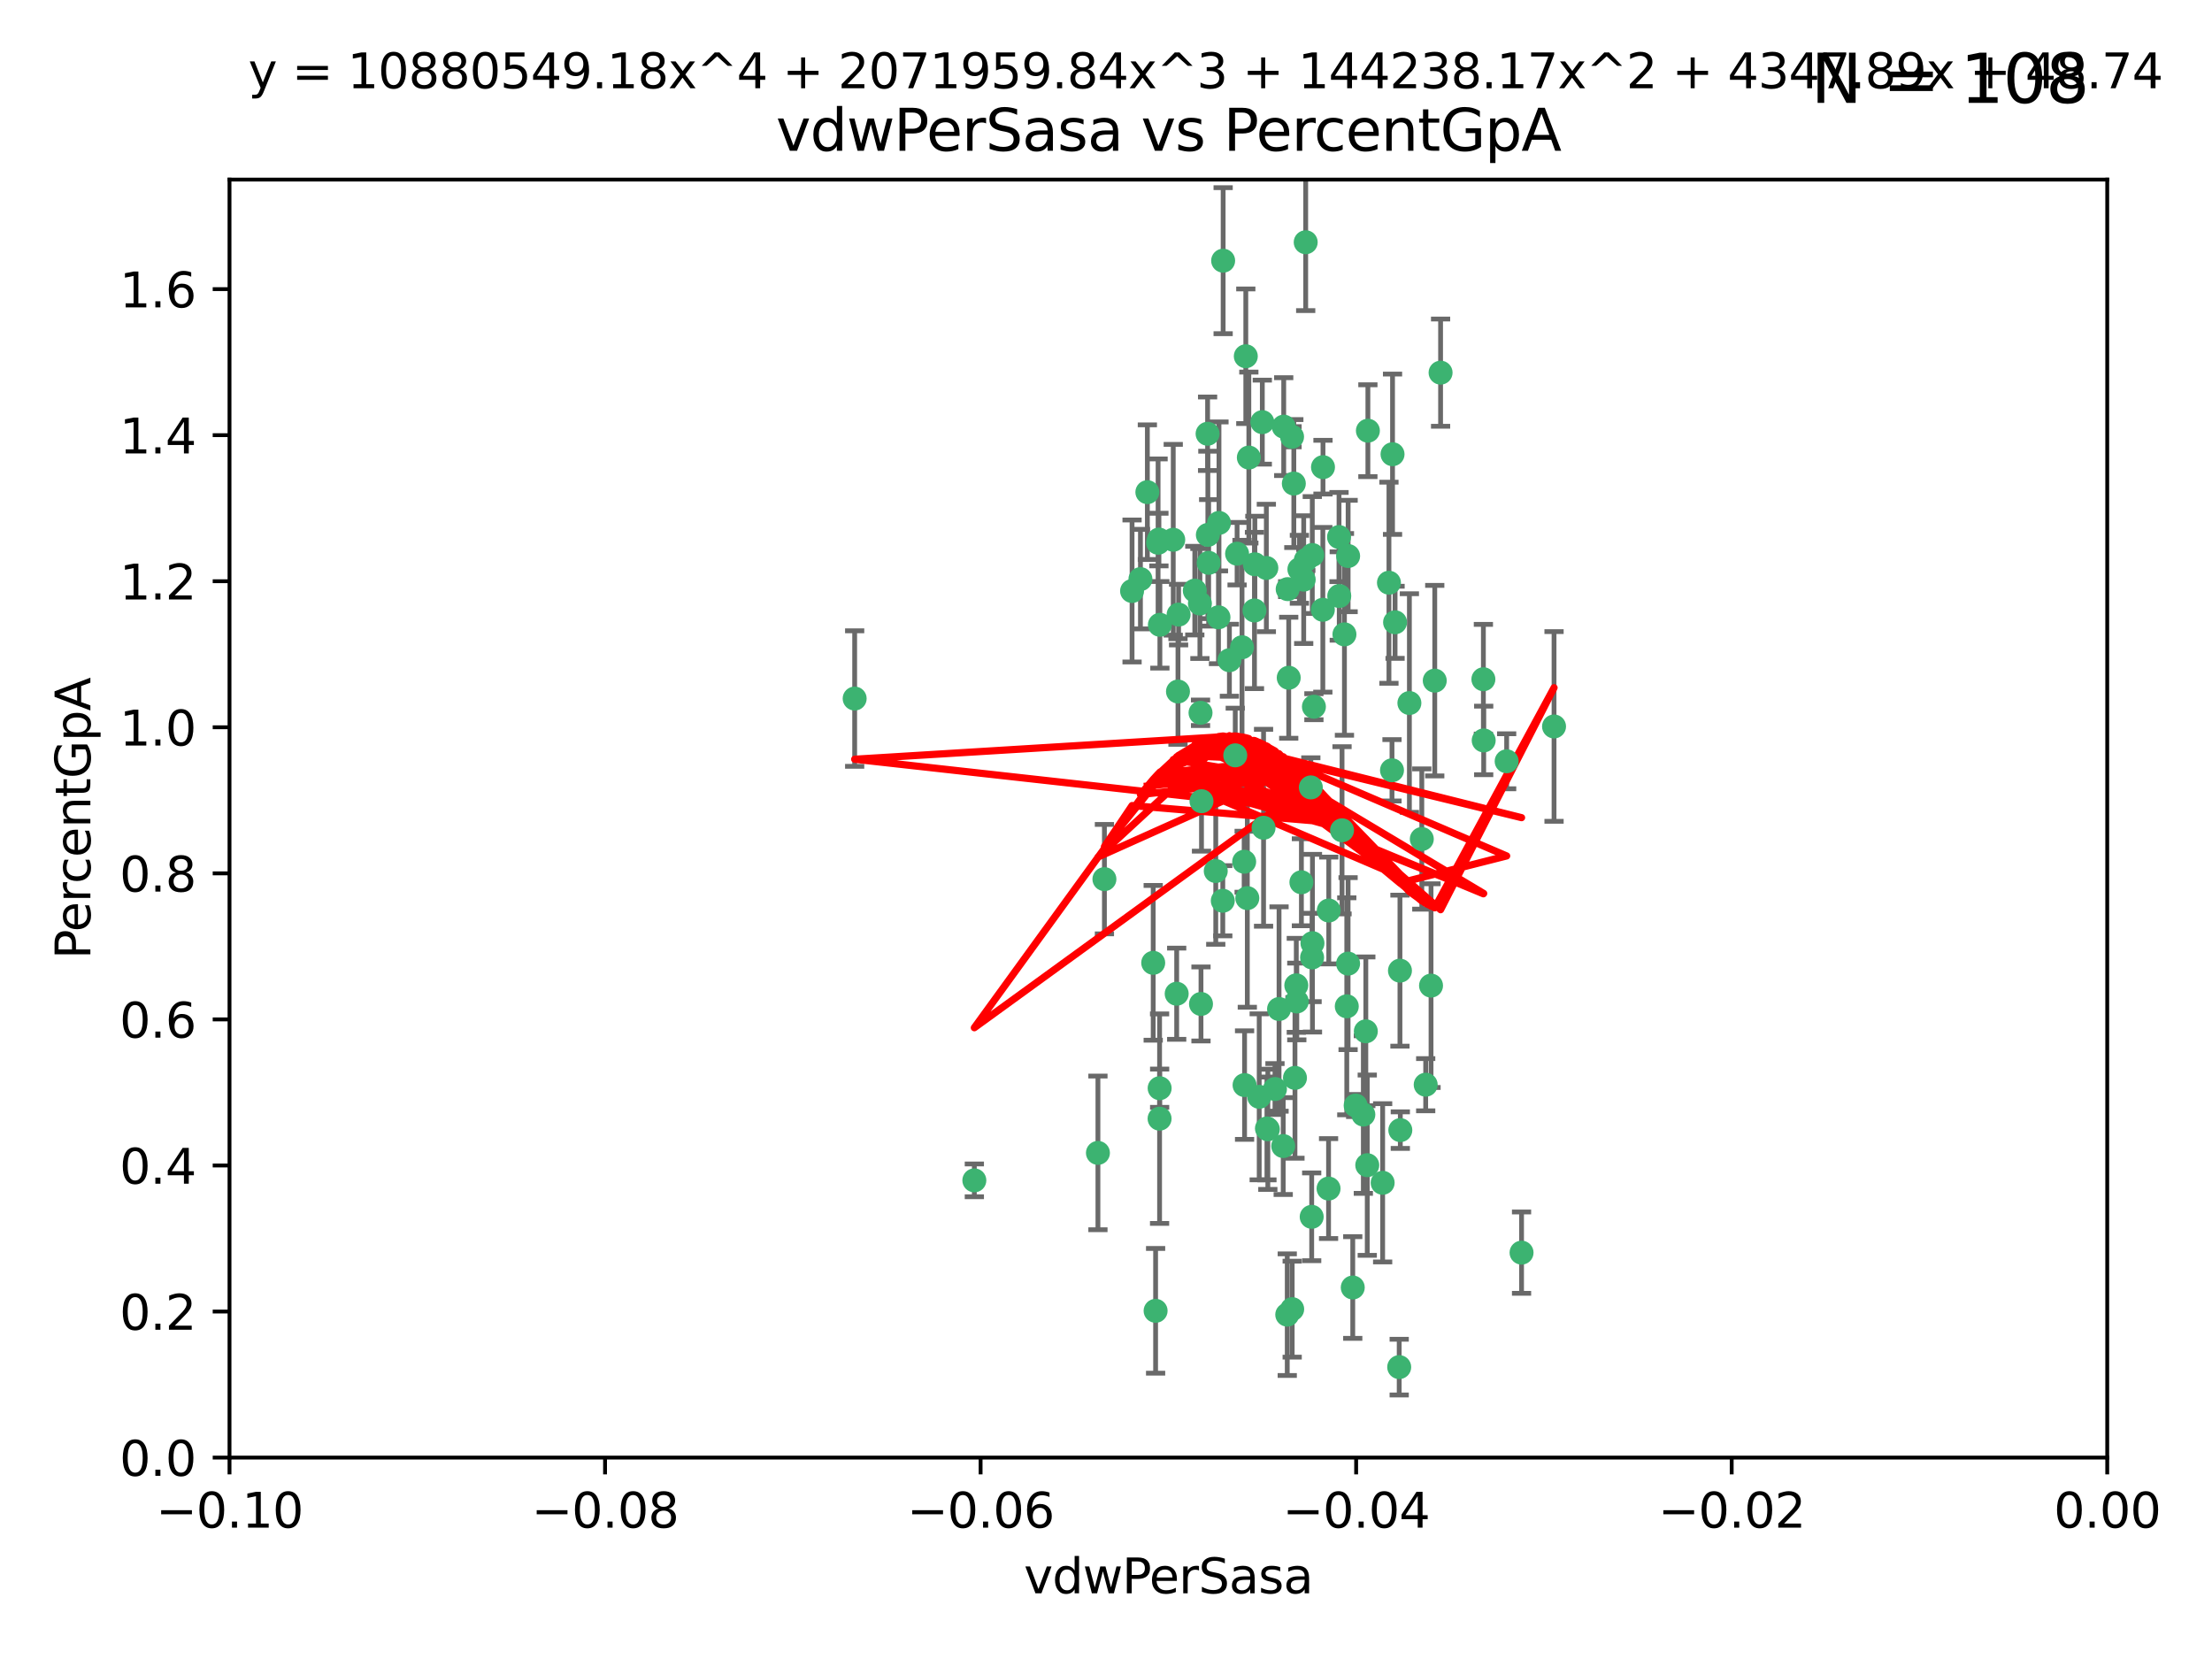 <?xml version="1.0" encoding="utf-8" standalone="no"?>
<!DOCTYPE svg PUBLIC "-//W3C//DTD SVG 1.1//EN"
  "http://www.w3.org/Graphics/SVG/1.1/DTD/svg11.dtd">
<svg xmlns:xlink="http://www.w3.org/1999/xlink" width="460.8pt" height="345.6pt" viewBox="0 0 460.8 345.6" xmlns="http://www.w3.org/2000/svg" version="1.1">
 <defs>
  <style type="text/css">*{stroke-linejoin: round; stroke-linecap: butt}</style>
 </defs>
 <g id="figure_1">
  <g id="patch_1">
   <path d="M 0 345.6 
L 460.8 345.6 
L 460.8 0 
L 0 0 
z
" style="fill: #ffffff"/>
  </g>
  <g id="axes_1">
   <g id="patch_2">
    <path d="M 47.81 303.64 
L 438.975 303.64 
L 438.975 37.411 
L 47.81 37.411 
z
" style="fill: #ffffff"/>
   </g>
   <g id="PathCollection_1">
    <defs>
     <path id="m2a6f704976" d="M 0 1.118 
C 0.297 1.118 0.581 1 0.791 0.791 
C 1 0.581 1.118 0.297 1.118 0 
C 1.118 -0.297 1 -0.581 0.791 -0.791 
C 0.581 -1 0.297 -1.118 0 -1.118 
C -0.297 -1.118 -0.581 -1 -0.791 -0.791 
C -1 -0.581 -1.118 -0.297 -1.118 0 
C -1.118 0.297 -1 0.581 -0.791 0.791 
C -0.581 1 -0.297 1.118 0 1.118 
z
" style="stroke: #3cb371"/>
    </defs>
    <g clip-path="url(#p7013937431)">
     <use xlink:href="#m2a6f704976" x="239.018" y="102.526" style="fill: #3cb371; stroke: #3cb371"/>
     <use xlink:href="#m2a6f704976" x="270.687" y="118.592" style="fill: #3cb371; stroke: #3cb371"/>
     <use xlink:href="#m2a6f704976" x="257.709" y="115.347" style="fill: #3cb371; stroke: #3cb371"/>
     <use xlink:href="#m2a6f704976" x="260.157" y="95.318" style="fill: #3cb371; stroke: #3cb371"/>
     <use xlink:href="#m2a6f704976" x="259.523" y="74.211" style="fill: #3cb371; stroke: #3cb371"/>
     <use xlink:href="#m2a6f704976" x="258.736" y="134.836" style="fill: #3cb371; stroke: #3cb371"/>
     <use xlink:href="#m2a6f704976" x="251.564" y="90.362" style="fill: #3cb371; stroke: #3cb371"/>
     <use xlink:href="#m2a6f704976" x="250.092" y="148.487" style="fill: #3cb371; stroke: #3cb371"/>
     <use xlink:href="#m2a6f704976" x="262.963" y="87.939" style="fill: #3cb371; stroke: #3cb371"/>
     <use xlink:href="#m2a6f704976" x="254.803" y="54.304" style="fill: #3cb371; stroke: #3cb371"/>
     <use xlink:href="#m2a6f704976" x="253.831" y="128.593" style="fill: #3cb371; stroke: #3cb371"/>
     <use xlink:href="#m2a6f704976" x="253.937" y="108.935" style="fill: #3cb371; stroke: #3cb371"/>
     <use xlink:href="#m2a6f704976" x="241.624" y="130.157" style="fill: #3cb371; stroke: #3cb371"/>
     <use xlink:href="#m2a6f704976" x="259.839" y="187.094" style="fill: #3cb371; stroke: #3cb371"/>
     <use xlink:href="#m2a6f704976" x="275.603" y="97.317" style="fill: #3cb371; stroke: #3cb371"/>
     <use xlink:href="#m2a6f704976" x="249.962" y="125.723" style="fill: #3cb371; stroke: #3cb371"/>
     <use xlink:href="#m2a6f704976" x="245.125" y="207.013" style="fill: #3cb371; stroke: #3cb371"/>
     <use xlink:href="#m2a6f704976" x="280.838" y="115.829" style="fill: #3cb371; stroke: #3cb371"/>
     <use xlink:href="#m2a6f704976" x="235.829" y="123.117" style="fill: #3cb371; stroke: #3cb371"/>
     <use xlink:href="#m2a6f704976" x="230.071" y="183.14" style="fill: #3cb371; stroke: #3cb371"/>
     <use xlink:href="#m2a6f704976" x="245.395" y="144.057" style="fill: #3cb371; stroke: #3cb371"/>
     <use xlink:href="#m2a6f704976" x="250.294" y="166.909" style="fill: #3cb371; stroke: #3cb371"/>
     <use xlink:href="#m2a6f704976" x="267.422" y="88.874" style="fill: #3cb371; stroke: #3cb371"/>
     <use xlink:href="#m2a6f704976" x="250.189" y="209.141" style="fill: #3cb371; stroke: #3cb371"/>
     <use xlink:href="#m2a6f704976" x="261.33" y="127.171" style="fill: #3cb371; stroke: #3cb371"/>
     <use xlink:href="#m2a6f704976" x="263.223" y="172.439" style="fill: #3cb371; stroke: #3cb371"/>
     <use xlink:href="#m2a6f704976" x="275.571" y="127.028" style="fill: #3cb371; stroke: #3cb371"/>
     <use xlink:href="#m2a6f704976" x="273.069" y="164.032" style="fill: #3cb371; stroke: #3cb371"/>
     <use xlink:href="#m2a6f704976" x="248.899" y="123.038" style="fill: #3cb371; stroke: #3cb371"/>
     <use xlink:href="#m2a6f704976" x="278.991" y="124.161" style="fill: #3cb371; stroke: #3cb371"/>
     <use xlink:href="#m2a6f704976" x="178.042" y="145.522" style="fill: #3cb371; stroke: #3cb371"/>
     <use xlink:href="#m2a6f704976" x="257.327" y="157.353" style="fill: #3cb371; stroke: #3cb371"/>
     <use xlink:href="#m2a6f704976" x="244.409" y="112.441" style="fill: #3cb371; stroke: #3cb371"/>
     <use xlink:href="#m2a6f704976" x="273.374" y="115.624" style="fill: #3cb371; stroke: #3cb371"/>
     <use xlink:href="#m2a6f704976" x="271.585" y="120.746" style="fill: #3cb371; stroke: #3cb371"/>
     <use xlink:href="#m2a6f704976" x="241.251" y="113.07" style="fill: #3cb371; stroke: #3cb371"/>
     <use xlink:href="#m2a6f704976" x="240.234" y="200.575" style="fill: #3cb371; stroke: #3cb371"/>
     <use xlink:href="#m2a6f704976" x="237.574" y="120.64" style="fill: #3cb371; stroke: #3cb371"/>
     <use xlink:href="#m2a6f704976" x="272.002" y="50.463" style="fill: #3cb371; stroke: #3cb371"/>
     <use xlink:href="#m2a6f704976" x="263.803" y="118.317" style="fill: #3cb371; stroke: #3cb371"/>
     <use xlink:href="#m2a6f704976" x="280.072" y="132.151" style="fill: #3cb371; stroke: #3cb371"/>
     <use xlink:href="#m2a6f704976" x="261.408" y="117.548" style="fill: #3cb371; stroke: #3cb371"/>
     <use xlink:href="#m2a6f704976" x="282.409" y="230.303" style="fill: #3cb371; stroke: #3cb371"/>
     <use xlink:href="#m2a6f704976" x="240.734" y="273.067" style="fill: #3cb371; stroke: #3cb371"/>
     <use xlink:href="#m2a6f704976" x="245.523" y="128.033" style="fill: #3cb371; stroke: #3cb371"/>
     <use xlink:href="#m2a6f704976" x="268.246" y="122.726" style="fill: #3cb371; stroke: #3cb371"/>
     <use xlink:href="#m2a6f704976" x="241.425" y="112.4" style="fill: #3cb371; stroke: #3cb371"/>
     <use xlink:href="#m2a6f704976" x="289.343" y="121.39" style="fill: #3cb371; stroke: #3cb371"/>
     <use xlink:href="#m2a6f704976" x="251.619" y="111.43" style="fill: #3cb371; stroke: #3cb371"/>
     <use xlink:href="#m2a6f704976" x="316.967" y="260.948" style="fill: #3cb371; stroke: #3cb371"/>
     <use xlink:href="#m2a6f704976" x="268.465" y="141.186" style="fill: #3cb371; stroke: #3cb371"/>
     <use xlink:href="#m2a6f704976" x="269.528" y="100.735" style="fill: #3cb371; stroke: #3cb371"/>
     <use xlink:href="#m2a6f704976" x="291.712" y="235.426" style="fill: #3cb371; stroke: #3cb371"/>
     <use xlink:href="#m2a6f704976" x="254.728" y="187.642" style="fill: #3cb371; stroke: #3cb371"/>
     <use xlink:href="#m2a6f704976" x="269.158" y="90.985" style="fill: #3cb371; stroke: #3cb371"/>
     <use xlink:href="#m2a6f704976" x="272.028" y="116.663" style="fill: #3cb371; stroke: #3cb371"/>
     <use xlink:href="#m2a6f704976" x="251.784" y="117.25" style="fill: #3cb371; stroke: #3cb371"/>
     <use xlink:href="#m2a6f704976" x="264.114" y="235.252" style="fill: #3cb371; stroke: #3cb371"/>
     <use xlink:href="#m2a6f704976" x="281.804" y="268.209" style="fill: #3cb371; stroke: #3cb371"/>
     <use xlink:href="#m2a6f704976" x="267.318" y="238.745" style="fill: #3cb371; stroke: #3cb371"/>
     <use xlink:href="#m2a6f704976" x="273.411" y="196.482" style="fill: #3cb371; stroke: #3cb371"/>
     <use xlink:href="#m2a6f704976" x="273.332" y="199.457" style="fill: #3cb371; stroke: #3cb371"/>
     <use xlink:href="#m2a6f704976" x="202.973" y="245.891" style="fill: #3cb371; stroke: #3cb371"/>
     <use xlink:href="#m2a6f704976" x="241.562" y="233.04" style="fill: #3cb371; stroke: #3cb371"/>
     <use xlink:href="#m2a6f704976" x="278.943" y="111.877" style="fill: #3cb371; stroke: #3cb371"/>
     <use xlink:href="#m2a6f704976" x="253.264" y="181.451" style="fill: #3cb371; stroke: #3cb371"/>
     <use xlink:href="#m2a6f704976" x="269.765" y="224.544" style="fill: #3cb371; stroke: #3cb371"/>
     <use xlink:href="#m2a6f704976" x="263.927" y="235.075" style="fill: #3cb371; stroke: #3cb371"/>
     <use xlink:href="#m2a6f704976" x="280.559" y="209.633" style="fill: #3cb371; stroke: #3cb371"/>
     <use xlink:href="#m2a6f704976" x="241.575" y="226.694" style="fill: #3cb371; stroke: #3cb371"/>
     <use xlink:href="#m2a6f704976" x="280.832" y="200.742" style="fill: #3cb371; stroke: #3cb371"/>
     <use xlink:href="#m2a6f704976" x="262.317" y="228.491" style="fill: #3cb371; stroke: #3cb371"/>
     <use xlink:href="#m2a6f704976" x="265.6" y="226.863" style="fill: #3cb371; stroke: #3cb371"/>
     <use xlink:href="#m2a6f704976" x="284.957" y="89.722" style="fill: #3cb371; stroke: #3cb371"/>
     <use xlink:href="#m2a6f704976" x="279.571" y="172.967" style="fill: #3cb371; stroke: #3cb371"/>
     <use xlink:href="#m2a6f704976" x="290.091" y="94.622" style="fill: #3cb371; stroke: #3cb371"/>
     <use xlink:href="#m2a6f704976" x="256.108" y="137.537" style="fill: #3cb371; stroke: #3cb371"/>
     <use xlink:href="#m2a6f704976" x="228.72" y="240.17" style="fill: #3cb371; stroke: #3cb371"/>
     <use xlink:href="#m2a6f704976" x="270.146" y="208.627" style="fill: #3cb371; stroke: #3cb371"/>
     <use xlink:href="#m2a6f704976" x="273.249" y="253.486" style="fill: #3cb371; stroke: #3cb371"/>
     <use xlink:href="#m2a6f704976" x="268.158" y="273.866" style="fill: #3cb371; stroke: #3cb371"/>
     <use xlink:href="#m2a6f704976" x="270.042" y="205.263" style="fill: #3cb371; stroke: #3cb371"/>
     <use xlink:href="#m2a6f704976" x="284.526" y="214.843" style="fill: #3cb371; stroke: #3cb371"/>
     <use xlink:href="#m2a6f704976" x="309.017" y="141.497" style="fill: #3cb371; stroke: #3cb371"/>
     <use xlink:href="#m2a6f704976" x="276.764" y="247.6" style="fill: #3cb371; stroke: #3cb371"/>
     <use xlink:href="#m2a6f704976" x="288.031" y="246.398" style="fill: #3cb371; stroke: #3cb371"/>
     <use xlink:href="#m2a6f704976" x="259.267" y="226.045" style="fill: #3cb371; stroke: #3cb371"/>
     <use xlink:href="#m2a6f704976" x="289.978" y="160.464" style="fill: #3cb371; stroke: #3cb371"/>
     <use xlink:href="#m2a6f704976" x="298.11" y="205.321" style="fill: #3cb371; stroke: #3cb371"/>
     <use xlink:href="#m2a6f704976" x="271.107" y="183.793" style="fill: #3cb371; stroke: #3cb371"/>
     <use xlink:href="#m2a6f704976" x="290.619" y="129.634" style="fill: #3cb371; stroke: #3cb371"/>
     <use xlink:href="#m2a6f704976" x="284.009" y="232.184" style="fill: #3cb371; stroke: #3cb371"/>
     <use xlink:href="#m2a6f704976" x="276.807" y="189.677" style="fill: #3cb371; stroke: #3cb371"/>
     <use xlink:href="#m2a6f704976" x="309.081" y="154.242" style="fill: #3cb371; stroke: #3cb371"/>
     <use xlink:href="#m2a6f704976" x="284.825" y="242.728" style="fill: #3cb371; stroke: #3cb371"/>
     <use xlink:href="#m2a6f704976" x="273.712" y="147.219" style="fill: #3cb371; stroke: #3cb371"/>
     <use xlink:href="#m2a6f704976" x="296.188" y="174.785" style="fill: #3cb371; stroke: #3cb371"/>
     <use xlink:href="#m2a6f704976" x="291.479" y="284.794" style="fill: #3cb371; stroke: #3cb371"/>
     <use xlink:href="#m2a6f704976" x="266.449" y="210.197" style="fill: #3cb371; stroke: #3cb371"/>
     <use xlink:href="#m2a6f704976" x="293.602" y="146.454" style="fill: #3cb371; stroke: #3cb371"/>
     <use xlink:href="#m2a6f704976" x="296.998" y="225.964" style="fill: #3cb371; stroke: #3cb371"/>
     <use xlink:href="#m2a6f704976" x="298.886" y="141.79" style="fill: #3cb371; stroke: #3cb371"/>
     <use xlink:href="#m2a6f704976" x="323.735" y="151.336" style="fill: #3cb371; stroke: #3cb371"/>
     <use xlink:href="#m2a6f704976" x="300.1" y="77.63" style="fill: #3cb371; stroke: #3cb371"/>
     <use xlink:href="#m2a6f704976" x="259.182" y="179.513" style="fill: #3cb371; stroke: #3cb371"/>
     <use xlink:href="#m2a6f704976" x="291.636" y="202.204" style="fill: #3cb371; stroke: #3cb371"/>
     <use xlink:href="#m2a6f704976" x="313.864" y="158.587" style="fill: #3cb371; stroke: #3cb371"/>
     <use xlink:href="#m2a6f704976" x="269.186" y="272.718" style="fill: #3cb371; stroke: #3cb371"/>
    </g>
   </g>
   <g id="matplotlib.axis_1">
    <g id="xtick_1">
     <g id="line2d_1">
      <defs>
       <path id="m8661db26e2" d="M 0 0 
L 0 3.5 
" style="stroke: #000000; stroke-width: 0.8"/>
      </defs>
      <g>
       <use xlink:href="#m8661db26e2" x="47.81" y="303.64" style="stroke: #000000; stroke-width: 0.8"/>
      </g>
     </g>
     <g id="text_1">
      <!-- −0.10 -->
      <g transform="translate(32.487 318.238)scale(0.1 -0.1)">
       <defs>
        <path id="DejaVuSans-2212" d="M 678 2272 
L 4684 2272 
L 4684 1741 
L 678 1741 
L 678 2272 
z
" transform="scale(0.016)"/>
        <path id="DejaVuSans-30" d="M 2034 4250 
Q 1547 4250 1301 3770 
Q 1056 3291 1056 2328 
Q 1056 1369 1301 889 
Q 1547 409 2034 409 
Q 2525 409 2770 889 
Q 3016 1369 3016 2328 
Q 3016 3291 2770 3770 
Q 2525 4250 2034 4250 
z
M 2034 4750 
Q 2819 4750 3233 4129 
Q 3647 3509 3647 2328 
Q 3647 1150 3233 529 
Q 2819 -91 2034 -91 
Q 1250 -91 836 529 
Q 422 1150 422 2328 
Q 422 3509 836 4129 
Q 1250 4750 2034 4750 
z
" transform="scale(0.016)"/>
        <path id="DejaVuSans-2e" d="M 684 794 
L 1344 794 
L 1344 0 
L 684 0 
L 684 794 
z
" transform="scale(0.016)"/>
        <path id="DejaVuSans-31" d="M 794 531 
L 1825 531 
L 1825 4091 
L 703 3866 
L 703 4441 
L 1819 4666 
L 2450 4666 
L 2450 531 
L 3481 531 
L 3481 0 
L 794 0 
L 794 531 
z
" transform="scale(0.016)"/>
       </defs>
       <use xlink:href="#DejaVuSans-2212"/>
       <use xlink:href="#DejaVuSans-30" x="83.789"/>
       <use xlink:href="#DejaVuSans-2e" x="147.412"/>
       <use xlink:href="#DejaVuSans-31" x="179.199"/>
       <use xlink:href="#DejaVuSans-30" x="242.822"/>
      </g>
     </g>
    </g>
    <g id="xtick_2">
     <g id="line2d_2">
      <g>
       <use xlink:href="#m8661db26e2" x="126.043" y="303.64" style="stroke: #000000; stroke-width: 0.8"/>
      </g>
     </g>
     <g id="text_2">
      <!-- −0.08 -->
      <g transform="translate(110.72 318.238)scale(0.1 -0.1)">
       <defs>
        <path id="DejaVuSans-38" d="M 2034 2216 
Q 1584 2216 1326 1975 
Q 1069 1734 1069 1313 
Q 1069 891 1326 650 
Q 1584 409 2034 409 
Q 2484 409 2743 651 
Q 3003 894 3003 1313 
Q 3003 1734 2745 1975 
Q 2488 2216 2034 2216 
z
M 1403 2484 
Q 997 2584 770 2862 
Q 544 3141 544 3541 
Q 544 4100 942 4425 
Q 1341 4750 2034 4750 
Q 2731 4750 3128 4425 
Q 3525 4100 3525 3541 
Q 3525 3141 3298 2862 
Q 3072 2584 2669 2484 
Q 3125 2378 3379 2068 
Q 3634 1759 3634 1313 
Q 3634 634 3220 271 
Q 2806 -91 2034 -91 
Q 1263 -91 848 271 
Q 434 634 434 1313 
Q 434 1759 690 2068 
Q 947 2378 1403 2484 
z
M 1172 3481 
Q 1172 3119 1398 2916 
Q 1625 2713 2034 2713 
Q 2441 2713 2670 2916 
Q 2900 3119 2900 3481 
Q 2900 3844 2670 4047 
Q 2441 4250 2034 4250 
Q 1625 4250 1398 4047 
Q 1172 3844 1172 3481 
z
" transform="scale(0.016)"/>
       </defs>
       <use xlink:href="#DejaVuSans-2212"/>
       <use xlink:href="#DejaVuSans-30" x="83.789"/>
       <use xlink:href="#DejaVuSans-2e" x="147.412"/>
       <use xlink:href="#DejaVuSans-30" x="179.199"/>
       <use xlink:href="#DejaVuSans-38" x="242.822"/>
      </g>
     </g>
    </g>
    <g id="xtick_3">
     <g id="line2d_3">
      <g>
       <use xlink:href="#m8661db26e2" x="204.276" y="303.64" style="stroke: #000000; stroke-width: 0.8"/>
      </g>
     </g>
     <g id="text_3">
      <!-- −0.06 -->
      <g transform="translate(188.953 318.238)scale(0.1 -0.1)">
       <defs>
        <path id="DejaVuSans-36" d="M 2113 2584 
Q 1688 2584 1439 2293 
Q 1191 2003 1191 1497 
Q 1191 994 1439 701 
Q 1688 409 2113 409 
Q 2538 409 2786 701 
Q 3034 994 3034 1497 
Q 3034 2003 2786 2293 
Q 2538 2584 2113 2584 
z
M 3366 4563 
L 3366 3988 
Q 3128 4100 2886 4159 
Q 2644 4219 2406 4219 
Q 1781 4219 1451 3797 
Q 1122 3375 1075 2522 
Q 1259 2794 1537 2939 
Q 1816 3084 2150 3084 
Q 2853 3084 3261 2657 
Q 3669 2231 3669 1497 
Q 3669 778 3244 343 
Q 2819 -91 2113 -91 
Q 1303 -91 875 529 
Q 447 1150 447 2328 
Q 447 3434 972 4092 
Q 1497 4750 2381 4750 
Q 2619 4750 2861 4703 
Q 3103 4656 3366 4563 
z
" transform="scale(0.016)"/>
       </defs>
       <use xlink:href="#DejaVuSans-2212"/>
       <use xlink:href="#DejaVuSans-30" x="83.789"/>
       <use xlink:href="#DejaVuSans-2e" x="147.412"/>
       <use xlink:href="#DejaVuSans-30" x="179.199"/>
       <use xlink:href="#DejaVuSans-36" x="242.822"/>
      </g>
     </g>
    </g>
    <g id="xtick_4">
     <g id="line2d_4">
      <g>
       <use xlink:href="#m8661db26e2" x="282.509" y="303.64" style="stroke: #000000; stroke-width: 0.8"/>
      </g>
     </g>
     <g id="text_4">
      <!-- −0.04 -->
      <g transform="translate(267.186 318.238)scale(0.1 -0.1)">
       <defs>
        <path id="DejaVuSans-34" d="M 2419 4116 
L 825 1625 
L 2419 1625 
L 2419 4116 
z
M 2253 4666 
L 3047 4666 
L 3047 1625 
L 3713 1625 
L 3713 1100 
L 3047 1100 
L 3047 0 
L 2419 0 
L 2419 1100 
L 313 1100 
L 313 1709 
L 2253 4666 
z
" transform="scale(0.016)"/>
       </defs>
       <use xlink:href="#DejaVuSans-2212"/>
       <use xlink:href="#DejaVuSans-30" x="83.789"/>
       <use xlink:href="#DejaVuSans-2e" x="147.412"/>
       <use xlink:href="#DejaVuSans-30" x="179.199"/>
       <use xlink:href="#DejaVuSans-34" x="242.822"/>
      </g>
     </g>
    </g>
    <g id="xtick_5">
     <g id="line2d_5">
      <g>
       <use xlink:href="#m8661db26e2" x="360.742" y="303.64" style="stroke: #000000; stroke-width: 0.8"/>
      </g>
     </g>
     <g id="text_5">
      <!-- −0.02 -->
      <g transform="translate(345.419 318.238)scale(0.1 -0.1)">
       <defs>
        <path id="DejaVuSans-32" d="M 1228 531 
L 3431 531 
L 3431 0 
L 469 0 
L 469 531 
Q 828 903 1448 1529 
Q 2069 2156 2228 2338 
Q 2531 2678 2651 2914 
Q 2772 3150 2772 3378 
Q 2772 3750 2511 3984 
Q 2250 4219 1831 4219 
Q 1534 4219 1204 4116 
Q 875 4013 500 3803 
L 500 4441 
Q 881 4594 1212 4672 
Q 1544 4750 1819 4750 
Q 2544 4750 2975 4387 
Q 3406 4025 3406 3419 
Q 3406 3131 3298 2873 
Q 3191 2616 2906 2266 
Q 2828 2175 2409 1742 
Q 1991 1309 1228 531 
z
" transform="scale(0.016)"/>
       </defs>
       <use xlink:href="#DejaVuSans-2212"/>
       <use xlink:href="#DejaVuSans-30" x="83.789"/>
       <use xlink:href="#DejaVuSans-2e" x="147.412"/>
       <use xlink:href="#DejaVuSans-30" x="179.199"/>
       <use xlink:href="#DejaVuSans-32" x="242.822"/>
      </g>
     </g>
    </g>
    <g id="xtick_6">
     <g id="line2d_6">
      <g>
       <use xlink:href="#m8661db26e2" x="438.975" y="303.64" style="stroke: #000000; stroke-width: 0.8"/>
      </g>
     </g>
     <g id="text_6">
      <!-- 0.00 -->
      <g transform="translate(427.842 318.238)scale(0.1 -0.1)">
       <use xlink:href="#DejaVuSans-30"/>
       <use xlink:href="#DejaVuSans-2e" x="63.623"/>
       <use xlink:href="#DejaVuSans-30" x="95.41"/>
       <use xlink:href="#DejaVuSans-30" x="159.033"/>
      </g>
     </g>
    </g>
    <g id="text_7">
     <!-- vdwPerSasa -->
     <g transform="translate(213.297 331.917)scale(0.1 -0.1)">
      <defs>
       <path id="DejaVuSans-76" d="M 191 3500 
L 800 3500 
L 1894 563 
L 2988 3500 
L 3597 3500 
L 2284 0 
L 1503 0 
L 191 3500 
z
" transform="scale(0.016)"/>
       <path id="DejaVuSans-64" d="M 2906 2969 
L 2906 4863 
L 3481 4863 
L 3481 0 
L 2906 0 
L 2906 525 
Q 2725 213 2448 61 
Q 2172 -91 1784 -91 
Q 1150 -91 751 415 
Q 353 922 353 1747 
Q 353 2572 751 3078 
Q 1150 3584 1784 3584 
Q 2172 3584 2448 3432 
Q 2725 3281 2906 2969 
z
M 947 1747 
Q 947 1113 1208 752 
Q 1469 391 1925 391 
Q 2381 391 2643 752 
Q 2906 1113 2906 1747 
Q 2906 2381 2643 2742 
Q 2381 3103 1925 3103 
Q 1469 3103 1208 2742 
Q 947 2381 947 1747 
z
" transform="scale(0.016)"/>
       <path id="DejaVuSans-77" d="M 269 3500 
L 844 3500 
L 1563 769 
L 2278 3500 
L 2956 3500 
L 3675 769 
L 4391 3500 
L 4966 3500 
L 4050 0 
L 3372 0 
L 2619 2869 
L 1863 0 
L 1184 0 
L 269 3500 
z
" transform="scale(0.016)"/>
       <path id="DejaVuSans-50" d="M 1259 4147 
L 1259 2394 
L 2053 2394 
Q 2494 2394 2734 2622 
Q 2975 2850 2975 3272 
Q 2975 3691 2734 3919 
Q 2494 4147 2053 4147 
L 1259 4147 
z
M 628 4666 
L 2053 4666 
Q 2838 4666 3239 4311 
Q 3641 3956 3641 3272 
Q 3641 2581 3239 2228 
Q 2838 1875 2053 1875 
L 1259 1875 
L 1259 0 
L 628 0 
L 628 4666 
z
" transform="scale(0.016)"/>
       <path id="DejaVuSans-65" d="M 3597 1894 
L 3597 1613 
L 953 1613 
Q 991 1019 1311 708 
Q 1631 397 2203 397 
Q 2534 397 2845 478 
Q 3156 559 3463 722 
L 3463 178 
Q 3153 47 2828 -22 
Q 2503 -91 2169 -91 
Q 1331 -91 842 396 
Q 353 884 353 1716 
Q 353 2575 817 3079 
Q 1281 3584 2069 3584 
Q 2775 3584 3186 3129 
Q 3597 2675 3597 1894 
z
M 3022 2063 
Q 3016 2534 2758 2815 
Q 2500 3097 2075 3097 
Q 1594 3097 1305 2825 
Q 1016 2553 972 2059 
L 3022 2063 
z
" transform="scale(0.016)"/>
       <path id="DejaVuSans-72" d="M 2631 2963 
Q 2534 3019 2420 3045 
Q 2306 3072 2169 3072 
Q 1681 3072 1420 2755 
Q 1159 2438 1159 1844 
L 1159 0 
L 581 0 
L 581 3500 
L 1159 3500 
L 1159 2956 
Q 1341 3275 1631 3429 
Q 1922 3584 2338 3584 
Q 2397 3584 2469 3576 
Q 2541 3569 2628 3553 
L 2631 2963 
z
" transform="scale(0.016)"/>
       <path id="DejaVuSans-53" d="M 3425 4513 
L 3425 3897 
Q 3066 4069 2747 4153 
Q 2428 4238 2131 4238 
Q 1616 4238 1336 4038 
Q 1056 3838 1056 3469 
Q 1056 3159 1242 3001 
Q 1428 2844 1947 2747 
L 2328 2669 
Q 3034 2534 3370 2195 
Q 3706 1856 3706 1288 
Q 3706 609 3251 259 
Q 2797 -91 1919 -91 
Q 1588 -91 1214 -16 
Q 841 59 441 206 
L 441 856 
Q 825 641 1194 531 
Q 1563 422 1919 422 
Q 2459 422 2753 634 
Q 3047 847 3047 1241 
Q 3047 1584 2836 1778 
Q 2625 1972 2144 2069 
L 1759 2144 
Q 1053 2284 737 2584 
Q 422 2884 422 3419 
Q 422 4038 858 4394 
Q 1294 4750 2059 4750 
Q 2388 4750 2728 4690 
Q 3069 4631 3425 4513 
z
" transform="scale(0.016)"/>
       <path id="DejaVuSans-61" d="M 2194 1759 
Q 1497 1759 1228 1600 
Q 959 1441 959 1056 
Q 959 750 1161 570 
Q 1363 391 1709 391 
Q 2188 391 2477 730 
Q 2766 1069 2766 1631 
L 2766 1759 
L 2194 1759 
z
M 3341 1997 
L 3341 0 
L 2766 0 
L 2766 531 
Q 2569 213 2275 61 
Q 1981 -91 1556 -91 
Q 1019 -91 701 211 
Q 384 513 384 1019 
Q 384 1609 779 1909 
Q 1175 2209 1959 2209 
L 2766 2209 
L 2766 2266 
Q 2766 2663 2505 2880 
Q 2244 3097 1772 3097 
Q 1472 3097 1187 3025 
Q 903 2953 641 2809 
L 641 3341 
Q 956 3463 1253 3523 
Q 1550 3584 1831 3584 
Q 2591 3584 2966 3190 
Q 3341 2797 3341 1997 
z
" transform="scale(0.016)"/>
       <path id="DejaVuSans-73" d="M 2834 3397 
L 2834 2853 
Q 2591 2978 2328 3040 
Q 2066 3103 1784 3103 
Q 1356 3103 1142 2972 
Q 928 2841 928 2578 
Q 928 2378 1081 2264 
Q 1234 2150 1697 2047 
L 1894 2003 
Q 2506 1872 2764 1633 
Q 3022 1394 3022 966 
Q 3022 478 2636 193 
Q 2250 -91 1575 -91 
Q 1294 -91 989 -36 
Q 684 19 347 128 
L 347 722 
Q 666 556 975 473 
Q 1284 391 1588 391 
Q 1994 391 2212 530 
Q 2431 669 2431 922 
Q 2431 1156 2273 1281 
Q 2116 1406 1581 1522 
L 1381 1569 
Q 847 1681 609 1914 
Q 372 2147 372 2553 
Q 372 3047 722 3315 
Q 1072 3584 1716 3584 
Q 2034 3584 2315 3537 
Q 2597 3491 2834 3397 
z
" transform="scale(0.016)"/>
      </defs>
      <use xlink:href="#DejaVuSans-76"/>
      <use xlink:href="#DejaVuSans-64" x="59.18"/>
      <use xlink:href="#DejaVuSans-77" x="122.656"/>
      <use xlink:href="#DejaVuSans-50" x="204.443"/>
      <use xlink:href="#DejaVuSans-65" x="261.121"/>
      <use xlink:href="#DejaVuSans-72" x="322.645"/>
      <use xlink:href="#DejaVuSans-53" x="363.758"/>
      <use xlink:href="#DejaVuSans-61" x="427.234"/>
      <use xlink:href="#DejaVuSans-73" x="488.514"/>
      <use xlink:href="#DejaVuSans-61" x="540.613"/>
     </g>
    </g>
   </g>
   <g id="matplotlib.axis_2">
    <g id="ytick_1">
     <g id="line2d_7">
      <defs>
       <path id="mb61d9e80ac" d="M 0 0 
L -3.5 0 
" style="stroke: #000000; stroke-width: 0.8"/>
      </defs>
      <g>
       <use xlink:href="#mb61d9e80ac" x="47.81" y="303.64" style="stroke: #000000; stroke-width: 0.8"/>
      </g>
     </g>
     <g id="text_8">
      <!-- 0.0 -->
      <g transform="translate(24.907 307.439)scale(0.1 -0.1)">
       <use xlink:href="#DejaVuSans-30"/>
       <use xlink:href="#DejaVuSans-2e" x="63.623"/>
       <use xlink:href="#DejaVuSans-30" x="95.41"/>
      </g>
     </g>
    </g>
    <g id="ytick_2">
     <g id="line2d_8">
      <g>
       <use xlink:href="#mb61d9e80ac" x="47.81" y="273.214" style="stroke: #000000; stroke-width: 0.8"/>
      </g>
     </g>
     <g id="text_9">
      <!-- 0.2 -->
      <g transform="translate(24.907 277.013)scale(0.1 -0.1)">
       <use xlink:href="#DejaVuSans-30"/>
       <use xlink:href="#DejaVuSans-2e" x="63.623"/>
       <use xlink:href="#DejaVuSans-32" x="95.41"/>
      </g>
     </g>
    </g>
    <g id="ytick_3">
     <g id="line2d_9">
      <g>
       <use xlink:href="#mb61d9e80ac" x="47.81" y="242.788" style="stroke: #000000; stroke-width: 0.8"/>
      </g>
     </g>
     <g id="text_10">
      <!-- 0.4 -->
      <g transform="translate(24.907 246.587)scale(0.1 -0.1)">
       <use xlink:href="#DejaVuSans-30"/>
       <use xlink:href="#DejaVuSans-2e" x="63.623"/>
       <use xlink:href="#DejaVuSans-34" x="95.41"/>
      </g>
     </g>
    </g>
    <g id="ytick_4">
     <g id="line2d_10">
      <g>
       <use xlink:href="#mb61d9e80ac" x="47.81" y="212.362" style="stroke: #000000; stroke-width: 0.8"/>
      </g>
     </g>
     <g id="text_11">
      <!-- 0.6 -->
      <g transform="translate(24.907 216.161)scale(0.1 -0.1)">
       <use xlink:href="#DejaVuSans-30"/>
       <use xlink:href="#DejaVuSans-2e" x="63.623"/>
       <use xlink:href="#DejaVuSans-36" x="95.41"/>
      </g>
     </g>
    </g>
    <g id="ytick_5">
     <g id="line2d_11">
      <g>
       <use xlink:href="#mb61d9e80ac" x="47.81" y="181.935" style="stroke: #000000; stroke-width: 0.8"/>
      </g>
     </g>
     <g id="text_12">
      <!-- 0.8 -->
      <g transform="translate(24.907 185.735)scale(0.1 -0.1)">
       <use xlink:href="#DejaVuSans-30"/>
       <use xlink:href="#DejaVuSans-2e" x="63.623"/>
       <use xlink:href="#DejaVuSans-38" x="95.41"/>
      </g>
     </g>
    </g>
    <g id="ytick_6">
     <g id="line2d_12">
      <g>
       <use xlink:href="#mb61d9e80ac" x="47.81" y="151.509" style="stroke: #000000; stroke-width: 0.8"/>
      </g>
     </g>
     <g id="text_13">
      <!-- 1.0 -->
      <g transform="translate(24.907 155.308)scale(0.1 -0.1)">
       <use xlink:href="#DejaVuSans-31"/>
       <use xlink:href="#DejaVuSans-2e" x="63.623"/>
       <use xlink:href="#DejaVuSans-30" x="95.41"/>
      </g>
     </g>
    </g>
    <g id="ytick_7">
     <g id="line2d_13">
      <g>
       <use xlink:href="#mb61d9e80ac" x="47.81" y="121.083" style="stroke: #000000; stroke-width: 0.8"/>
      </g>
     </g>
     <g id="text_14">
      <!-- 1.2 -->
      <g transform="translate(24.907 124.882)scale(0.1 -0.1)">
       <use xlink:href="#DejaVuSans-31"/>
       <use xlink:href="#DejaVuSans-2e" x="63.623"/>
       <use xlink:href="#DejaVuSans-32" x="95.41"/>
      </g>
     </g>
    </g>
    <g id="ytick_8">
     <g id="line2d_14">
      <g>
       <use xlink:href="#mb61d9e80ac" x="47.81" y="90.657" style="stroke: #000000; stroke-width: 0.8"/>
      </g>
     </g>
     <g id="text_15">
      <!-- 1.4 -->
      <g transform="translate(24.907 94.456)scale(0.1 -0.1)">
       <use xlink:href="#DejaVuSans-31"/>
       <use xlink:href="#DejaVuSans-2e" x="63.623"/>
       <use xlink:href="#DejaVuSans-34" x="95.41"/>
      </g>
     </g>
    </g>
    <g id="ytick_9">
     <g id="line2d_15">
      <g>
       <use xlink:href="#mb61d9e80ac" x="47.81" y="60.231" style="stroke: #000000; stroke-width: 0.8"/>
      </g>
     </g>
     <g id="text_16">
      <!-- 1.6 -->
      <g transform="translate(24.907 64.03)scale(0.1 -0.1)">
       <use xlink:href="#DejaVuSans-31"/>
       <use xlink:href="#DejaVuSans-2e" x="63.623"/>
       <use xlink:href="#DejaVuSans-36" x="95.41"/>
      </g>
     </g>
    </g>
    <g id="text_17">
     <!-- PercentGpA -->
     <g transform="translate(18.827 199.802)rotate(-90)scale(0.1 -0.1)">
      <defs>
       <path id="DejaVuSans-63" d="M 3122 3366 
L 3122 2828 
Q 2878 2963 2633 3030 
Q 2388 3097 2138 3097 
Q 1578 3097 1268 2742 
Q 959 2388 959 1747 
Q 959 1106 1268 751 
Q 1578 397 2138 397 
Q 2388 397 2633 464 
Q 2878 531 3122 666 
L 3122 134 
Q 2881 22 2623 -34 
Q 2366 -91 2075 -91 
Q 1284 -91 818 406 
Q 353 903 353 1747 
Q 353 2603 823 3093 
Q 1294 3584 2113 3584 
Q 2378 3584 2631 3529 
Q 2884 3475 3122 3366 
z
" transform="scale(0.016)"/>
       <path id="DejaVuSans-6e" d="M 3513 2113 
L 3513 0 
L 2938 0 
L 2938 2094 
Q 2938 2591 2744 2837 
Q 2550 3084 2163 3084 
Q 1697 3084 1428 2787 
Q 1159 2491 1159 1978 
L 1159 0 
L 581 0 
L 581 3500 
L 1159 3500 
L 1159 2956 
Q 1366 3272 1645 3428 
Q 1925 3584 2291 3584 
Q 2894 3584 3203 3211 
Q 3513 2838 3513 2113 
z
" transform="scale(0.016)"/>
       <path id="DejaVuSans-74" d="M 1172 4494 
L 1172 3500 
L 2356 3500 
L 2356 3053 
L 1172 3053 
L 1172 1153 
Q 1172 725 1289 603 
Q 1406 481 1766 481 
L 2356 481 
L 2356 0 
L 1766 0 
Q 1100 0 847 248 
Q 594 497 594 1153 
L 594 3053 
L 172 3053 
L 172 3500 
L 594 3500 
L 594 4494 
L 1172 4494 
z
" transform="scale(0.016)"/>
       <path id="DejaVuSans-47" d="M 3809 666 
L 3809 1919 
L 2778 1919 
L 2778 2438 
L 4434 2438 
L 4434 434 
Q 4069 175 3628 42 
Q 3188 -91 2688 -91 
Q 1594 -91 976 548 
Q 359 1188 359 2328 
Q 359 3472 976 4111 
Q 1594 4750 2688 4750 
Q 3144 4750 3555 4637 
Q 3966 4525 4313 4306 
L 4313 3634 
Q 3963 3931 3569 4081 
Q 3175 4231 2741 4231 
Q 1884 4231 1454 3753 
Q 1025 3275 1025 2328 
Q 1025 1384 1454 906 
Q 1884 428 2741 428 
Q 3075 428 3337 486 
Q 3600 544 3809 666 
z
" transform="scale(0.016)"/>
       <path id="DejaVuSans-70" d="M 1159 525 
L 1159 -1331 
L 581 -1331 
L 581 3500 
L 1159 3500 
L 1159 2969 
Q 1341 3281 1617 3432 
Q 1894 3584 2278 3584 
Q 2916 3584 3314 3078 
Q 3713 2572 3713 1747 
Q 3713 922 3314 415 
Q 2916 -91 2278 -91 
Q 1894 -91 1617 61 
Q 1341 213 1159 525 
z
M 3116 1747 
Q 3116 2381 2855 2742 
Q 2594 3103 2138 3103 
Q 1681 3103 1420 2742 
Q 1159 2381 1159 1747 
Q 1159 1113 1420 752 
Q 1681 391 2138 391 
Q 2594 391 2855 752 
Q 3116 1113 3116 1747 
z
" transform="scale(0.016)"/>
       <path id="DejaVuSans-41" d="M 2188 4044 
L 1331 1722 
L 3047 1722 
L 2188 4044 
z
M 1831 4666 
L 2547 4666 
L 4325 0 
L 3669 0 
L 3244 1197 
L 1141 1197 
L 716 0 
L 50 0 
L 1831 4666 
z
" transform="scale(0.016)"/>
      </defs>
      <use xlink:href="#DejaVuSans-50"/>
      <use xlink:href="#DejaVuSans-65" x="56.678"/>
      <use xlink:href="#DejaVuSans-72" x="118.201"/>
      <use xlink:href="#DejaVuSans-63" x="157.064"/>
      <use xlink:href="#DejaVuSans-65" x="212.045"/>
      <use xlink:href="#DejaVuSans-6e" x="273.568"/>
      <use xlink:href="#DejaVuSans-74" x="336.947"/>
      <use xlink:href="#DejaVuSans-47" x="376.156"/>
      <use xlink:href="#DejaVuSans-70" x="453.646"/>
      <use xlink:href="#DejaVuSans-41" x="517.123"/>
     </g>
    </g>
   </g>
   <g id="LineCollection_1">
    <path d="M 239.018 116.551 
L 239.018 88.502 
" clip-path="url(#p7013937431)" style="fill: none; stroke: #696969"/>
    <path d="M 270.687 125.671 
L 270.687 111.513 
" clip-path="url(#p7013937431)" style="fill: none; stroke: #696969"/>
    <path d="M 257.709 121.856 
L 257.709 108.837 
" clip-path="url(#p7013937431)" style="fill: none; stroke: #696969"/>
    <path d="M 260.157 113.125 
L 260.157 77.511 
" clip-path="url(#p7013937431)" style="fill: none; stroke: #696969"/>
    <path d="M 259.523 88.233 
L 259.523 60.19 
" clip-path="url(#p7013937431)" style="fill: none; stroke: #696969"/>
    <path d="M 258.736 157.119 
L 258.736 112.554 
" clip-path="url(#p7013937431)" style="fill: none; stroke: #696969"/>
    <path d="M 251.564 98.017 
L 251.564 82.708 
" clip-path="url(#p7013937431)" style="fill: none; stroke: #696969"/>
    <path d="M 250.092 151.141 
L 250.092 145.832 
" clip-path="url(#p7013937431)" style="fill: none; stroke: #696969"/>
    <path d="M 262.963 96.688 
L 262.963 79.189 
" clip-path="url(#p7013937431)" style="fill: none; stroke: #696969"/>
    <path d="M 254.803 69.514 
L 254.803 39.094 
" clip-path="url(#p7013937431)" style="fill: none; stroke: #696969"/>
    <path d="M 253.831 138.259 
L 253.831 118.927 
" clip-path="url(#p7013937431)" style="fill: none; stroke: #696969"/>
    <path d="M 253.937 129.975 
L 253.937 87.895 
" clip-path="url(#p7013937431)" style="fill: none; stroke: #696969"/>
    <path d="M 241.624 139.176 
L 241.624 121.139 
" clip-path="url(#p7013937431)" style="fill: none; stroke: #696969"/>
    <path d="M 259.839 209.823 
L 259.839 164.366 
" clip-path="url(#p7013937431)" style="fill: none; stroke: #696969"/>
    <path d="M 275.603 102.911 
L 275.603 91.723 
" clip-path="url(#p7013937431)" style="fill: none; stroke: #696969"/>
    <path d="M 249.962 137.173 
L 249.962 114.273 
" clip-path="url(#p7013937431)" style="fill: none; stroke: #696969"/>
    <path d="M 245.125 216.511 
L 245.125 197.514 
" clip-path="url(#p7013937431)" style="fill: none; stroke: #696969"/>
    <path d="M 280.838 127.434 
L 280.838 104.223 
" clip-path="url(#p7013937431)" style="fill: none; stroke: #696969"/>
    <path d="M 235.829 137.906 
L 235.829 108.328 
" clip-path="url(#p7013937431)" style="fill: none; stroke: #696969"/>
    <path d="M 230.071 194.535 
L 230.071 171.745 
" clip-path="url(#p7013937431)" style="fill: none; stroke: #696969"/>
    <path d="M 245.395 155.054 
L 245.395 133.06 
" clip-path="url(#p7013937431)" style="fill: none; stroke: #696969"/>
    <path d="M 250.294 177.313 
L 250.294 156.505 
" clip-path="url(#p7013937431)" style="fill: none; stroke: #696969"/>
    <path d="M 267.422 99.068 
L 267.422 78.679 
" clip-path="url(#p7013937431)" style="fill: none; stroke: #696969"/>
    <path d="M 250.189 216.853 
L 250.189 201.43 
" clip-path="url(#p7013937431)" style="fill: none; stroke: #696969"/>
    <path d="M 261.33 143.45 
L 261.33 110.892 
" clip-path="url(#p7013937431)" style="fill: none; stroke: #696969"/>
    <path d="M 263.223 192.948 
L 263.223 151.931 
" clip-path="url(#p7013937431)" style="fill: none; stroke: #696969"/>
    <path d="M 275.571 144.184 
L 275.571 109.872 
" clip-path="url(#p7013937431)" style="fill: none; stroke: #696969"/>
    <path d="M 273.069 170.206 
L 273.069 157.858 
" clip-path="url(#p7013937431)" style="fill: none; stroke: #696969"/>
    <path d="M 248.899 132.269 
L 248.899 113.807 
" clip-path="url(#p7013937431)" style="fill: none; stroke: #696969"/>
    <path d="M 278.991 133.371 
L 278.991 114.951 
" clip-path="url(#p7013937431)" style="fill: none; stroke: #696969"/>
    <path d="M 178.042 159.637 
L 178.042 131.407 
" clip-path="url(#p7013937431)" style="fill: none; stroke: #696969"/>
    <path d="M 257.327 167.175 
L 257.327 147.531 
" clip-path="url(#p7013937431)" style="fill: none; stroke: #696969"/>
    <path d="M 244.409 132.308 
L 244.409 92.574 
" clip-path="url(#p7013937431)" style="fill: none; stroke: #696969"/>
    <path d="M 273.374 127.805 
L 273.374 103.444 
" clip-path="url(#p7013937431)" style="fill: none; stroke: #696969"/>
    <path d="M 271.585 134.052 
L 271.585 107.441 
" clip-path="url(#p7013937431)" style="fill: none; stroke: #696969"/>
    <path d="M 241.251 130.531 
L 241.251 95.608 
" clip-path="url(#p7013937431)" style="fill: none; stroke: #696969"/>
    <path d="M 240.234 216.692 
L 240.234 184.457 
" clip-path="url(#p7013937431)" style="fill: none; stroke: #696969"/>
    <path d="M 237.574 131.008 
L 237.574 110.272 
" clip-path="url(#p7013937431)" style="fill: none; stroke: #696969"/>
    <path d="M 272.002 64.704 
L 272.002 36.222 
" clip-path="url(#p7013937431)" style="fill: none; stroke: #696969"/>
    <path d="M 263.803 131.588 
L 263.803 105.046 
" clip-path="url(#p7013937431)" style="fill: none; stroke: #696969"/>
    <path d="M 280.072 153.161 
L 280.072 111.142 
" clip-path="url(#p7013937431)" style="fill: none; stroke: #696969"/>
    <path d="M 261.408 127.556 
L 261.408 107.539 
" clip-path="url(#p7013937431)" style="fill: none; stroke: #696969"/>
    <path d="M 282.409 232.607 
L 282.409 227.999 
" clip-path="url(#p7013937431)" style="fill: none; stroke: #696969"/>
    <path d="M 240.734 286.059 
L 240.734 260.074 
" clip-path="url(#p7013937431)" style="fill: none; stroke: #696969"/>
    <path d="M 245.523 134.352 
L 245.523 121.715 
" clip-path="url(#p7013937431)" style="fill: none; stroke: #696969"/>
    <path d="M 268.246 124.287 
L 268.246 121.164 
" clip-path="url(#p7013937431)" style="fill: none; stroke: #696969"/>
    <path d="M 241.425 117.881 
L 241.425 106.919 
" clip-path="url(#p7013937431)" style="fill: none; stroke: #696969"/>
    <path d="M 289.343 142.334 
L 289.343 100.445 
" clip-path="url(#p7013937431)" style="fill: none; stroke: #696969"/>
    <path d="M 251.619 128.867 
L 251.619 93.993 
" clip-path="url(#p7013937431)" style="fill: none; stroke: #696969"/>
    <path d="M 316.967 269.417 
L 316.967 252.479 
" clip-path="url(#p7013937431)" style="fill: none; stroke: #696969"/>
    <path d="M 268.465 153.788 
L 268.465 128.583 
" clip-path="url(#p7013937431)" style="fill: none; stroke: #696969"/>
    <path d="M 269.528 114.065 
L 269.528 87.405 
" clip-path="url(#p7013937431)" style="fill: none; stroke: #696969"/>
    <path d="M 291.712 239.235 
L 291.712 231.618 
" clip-path="url(#p7013937431)" style="fill: none; stroke: #696969"/>
    <path d="M 254.728 194.952 
L 254.728 180.332 
" clip-path="url(#p7013937431)" style="fill: none; stroke: #696969"/>
    <path d="M 269.158 93.09 
L 269.158 88.88 
" clip-path="url(#p7013937431)" style="fill: none; stroke: #696969"/>
    <path d="M 272.028 118.845 
L 272.028 114.48 
" clip-path="url(#p7013937431)" style="fill: none; stroke: #696969"/>
    <path d="M 251.784 130.424 
L 251.784 104.076 
" clip-path="url(#p7013937431)" style="fill: none; stroke: #696969"/>
    <path d="M 264.114 247.774 
L 264.114 222.731 
" clip-path="url(#p7013937431)" style="fill: none; stroke: #696969"/>
    <path d="M 281.804 278.801 
L 281.804 257.617 
" clip-path="url(#p7013937431)" style="fill: none; stroke: #696969"/>
    <path d="M 267.318 248.833 
L 267.318 228.656 
" clip-path="url(#p7013937431)" style="fill: none; stroke: #696969"/>
    <path d="M 273.411 214.989 
L 273.411 177.976 
" clip-path="url(#p7013937431)" style="fill: none; stroke: #696969"/>
    <path d="M 273.332 208.661 
L 273.332 190.254 
" clip-path="url(#p7013937431)" style="fill: none; stroke: #696969"/>
    <path d="M 202.973 249.307 
L 202.973 242.474 
" clip-path="url(#p7013937431)" style="fill: none; stroke: #696969"/>
    <path d="M 241.562 254.859 
L 241.562 211.22 
" clip-path="url(#p7013937431)" style="fill: none; stroke: #696969"/>
    <path d="M 278.943 121.164 
L 278.943 102.59 
" clip-path="url(#p7013937431)" style="fill: none; stroke: #696969"/>
    <path d="M 253.264 196.715 
L 253.264 166.186 
" clip-path="url(#p7013937431)" style="fill: none; stroke: #696969"/>
    <path d="M 269.765 241.275 
L 269.765 207.813 
" clip-path="url(#p7013937431)" style="fill: none; stroke: #696969"/>
    <path d="M 263.927 245.783 
L 263.927 224.368 
" clip-path="url(#p7013937431)" style="fill: none; stroke: #696969"/>
    <path d="M 280.559 232.235 
L 280.559 187.031 
" clip-path="url(#p7013937431)" style="fill: none; stroke: #696969"/>
    <path d="M 241.575 230.679 
L 241.575 222.709 
" clip-path="url(#p7013937431)" style="fill: none; stroke: #696969"/>
    <path d="M 280.832 218.655 
L 280.832 182.829 
" clip-path="url(#p7013937431)" style="fill: none; stroke: #696969"/>
    <path d="M 262.317 245.782 
L 262.317 211.201 
" clip-path="url(#p7013937431)" style="fill: none; stroke: #696969"/>
    <path d="M 265.6 232.164 
L 265.6 221.562 
" clip-path="url(#p7013937431)" style="fill: none; stroke: #696969"/>
    <path d="M 284.957 99.288 
L 284.957 80.155 
" clip-path="url(#p7013937431)" style="fill: none; stroke: #696969"/>
    <path d="M 279.571 190.388 
L 279.571 155.547 
" clip-path="url(#p7013937431)" style="fill: none; stroke: #696969"/>
    <path d="M 290.091 111.321 
L 290.091 77.924 
" clip-path="url(#p7013937431)" style="fill: none; stroke: #696969"/>
    <path d="M 256.108 145.036 
L 256.108 130.037 
" clip-path="url(#p7013937431)" style="fill: none; stroke: #696969"/>
    <path d="M 228.72 256.178 
L 228.72 224.163 
" clip-path="url(#p7013937431)" style="fill: none; stroke: #696969"/>
    <path d="M 270.146 216.618 
L 270.146 200.636 
" clip-path="url(#p7013937431)" style="fill: none; stroke: #696969"/>
    <path d="M 273.249 262.628 
L 273.249 244.343 
" clip-path="url(#p7013937431)" style="fill: none; stroke: #696969"/>
    <path d="M 268.158 286.536 
L 268.158 261.196 
" clip-path="url(#p7013937431)" style="fill: none; stroke: #696969"/>
    <path d="M 270.042 215.051 
L 270.042 195.476 
" clip-path="url(#p7013937431)" style="fill: none; stroke: #696969"/>
    <path d="M 284.526 230.338 
L 284.526 199.348 
" clip-path="url(#p7013937431)" style="fill: none; stroke: #696969"/>
    <path d="M 309.017 152.925 
L 309.017 130.07 
" clip-path="url(#p7013937431)" style="fill: none; stroke: #696969"/>
    <path d="M 276.764 258.005 
L 276.764 237.194 
" clip-path="url(#p7013937431)" style="fill: none; stroke: #696969"/>
    <path d="M 288.031 262.879 
L 288.031 229.916 
" clip-path="url(#p7013937431)" style="fill: none; stroke: #696969"/>
    <path d="M 259.267 237.349 
L 259.267 214.741 
" clip-path="url(#p7013937431)" style="fill: none; stroke: #696969"/>
    <path d="M 289.978 166.859 
L 289.978 154.07 
" clip-path="url(#p7013937431)" style="fill: none; stroke: #696969"/>
    <path d="M 298.11 226.542 
L 298.11 184.101 
" clip-path="url(#p7013937431)" style="fill: none; stroke: #696969"/>
    <path d="M 271.107 192.858 
L 271.107 174.727 
" clip-path="url(#p7013937431)" style="fill: none; stroke: #696969"/>
    <path d="M 290.619 137.148 
L 290.619 122.121 
" clip-path="url(#p7013937431)" style="fill: none; stroke: #696969"/>
    <path d="M 284.009 248.599 
L 284.009 215.768 
" clip-path="url(#p7013937431)" style="fill: none; stroke: #696969"/>
    <path d="M 276.807 200.8 
L 276.807 178.554 
" clip-path="url(#p7013937431)" style="fill: none; stroke: #696969"/>
    <path d="M 309.081 161.382 
L 309.081 147.102 
" clip-path="url(#p7013937431)" style="fill: none; stroke: #696969"/>
    <path d="M 284.825 261.509 
L 284.825 223.947 
" clip-path="url(#p7013937431)" style="fill: none; stroke: #696969"/>
    <path d="M 273.712 149.931 
L 273.712 144.506 
" clip-path="url(#p7013937431)" style="fill: none; stroke: #696969"/>
    <path d="M 296.188 189.396 
L 296.188 160.174 
" clip-path="url(#p7013937431)" style="fill: none; stroke: #696969"/>
    <path d="M 291.479 290.597 
L 291.479 278.99 
" clip-path="url(#p7013937431)" style="fill: none; stroke: #696969"/>
    <path d="M 266.449 231.483 
L 266.449 188.911 
" clip-path="url(#p7013937431)" style="fill: none; stroke: #696969"/>
    <path d="M 293.602 169.221 
L 293.602 123.686 
" clip-path="url(#p7013937431)" style="fill: none; stroke: #696969"/>
    <path d="M 296.998 231.4 
L 296.998 220.527 
" clip-path="url(#p7013937431)" style="fill: none; stroke: #696969"/>
    <path d="M 298.886 161.635 
L 298.886 121.944 
" clip-path="url(#p7013937431)" style="fill: none; stroke: #696969"/>
    <path d="M 323.735 171.095 
L 323.735 131.576 
" clip-path="url(#p7013937431)" style="fill: none; stroke: #696969"/>
    <path d="M 300.1 88.796 
L 300.1 66.463 
" clip-path="url(#p7013937431)" style="fill: none; stroke: #696969"/>
    <path d="M 259.182 185.864 
L 259.182 173.162 
" clip-path="url(#p7013937431)" style="fill: none; stroke: #696969"/>
    <path d="M 291.636 217.934 
L 291.636 186.473 
" clip-path="url(#p7013937431)" style="fill: none; stroke: #696969"/>
    <path d="M 313.864 164.314 
L 313.864 152.86 
" clip-path="url(#p7013937431)" style="fill: none; stroke: #696969"/>
    <path d="M 269.186 282.712 
L 269.186 262.724 
" clip-path="url(#p7013937431)" style="fill: none; stroke: #696969"/>
   </g>
   <g id="line2d_16">
    <defs>
     <path id="m083eb5d573" d="M 2 0 
L -2 -0 
" style="stroke: #696969"/>
    </defs>
    <g clip-path="url(#p7013937431)">
     <use xlink:href="#m083eb5d573" x="239.018" y="116.551" style="fill: #696969; stroke: #696969"/>
     <use xlink:href="#m083eb5d573" x="270.687" y="125.671" style="fill: #696969; stroke: #696969"/>
     <use xlink:href="#m083eb5d573" x="257.709" y="121.856" style="fill: #696969; stroke: #696969"/>
     <use xlink:href="#m083eb5d573" x="260.157" y="113.125" style="fill: #696969; stroke: #696969"/>
     <use xlink:href="#m083eb5d573" x="259.523" y="88.233" style="fill: #696969; stroke: #696969"/>
     <use xlink:href="#m083eb5d573" x="258.736" y="157.119" style="fill: #696969; stroke: #696969"/>
     <use xlink:href="#m083eb5d573" x="251.564" y="98.017" style="fill: #696969; stroke: #696969"/>
     <use xlink:href="#m083eb5d573" x="250.092" y="151.141" style="fill: #696969; stroke: #696969"/>
     <use xlink:href="#m083eb5d573" x="262.963" y="96.688" style="fill: #696969; stroke: #696969"/>
     <use xlink:href="#m083eb5d573" x="254.803" y="69.514" style="fill: #696969; stroke: #696969"/>
     <use xlink:href="#m083eb5d573" x="253.831" y="138.259" style="fill: #696969; stroke: #696969"/>
     <use xlink:href="#m083eb5d573" x="253.937" y="129.975" style="fill: #696969; stroke: #696969"/>
     <use xlink:href="#m083eb5d573" x="241.624" y="139.176" style="fill: #696969; stroke: #696969"/>
     <use xlink:href="#m083eb5d573" x="259.839" y="209.823" style="fill: #696969; stroke: #696969"/>
     <use xlink:href="#m083eb5d573" x="275.603" y="102.911" style="fill: #696969; stroke: #696969"/>
     <use xlink:href="#m083eb5d573" x="249.962" y="137.173" style="fill: #696969; stroke: #696969"/>
     <use xlink:href="#m083eb5d573" x="245.125" y="216.511" style="fill: #696969; stroke: #696969"/>
     <use xlink:href="#m083eb5d573" x="280.838" y="127.434" style="fill: #696969; stroke: #696969"/>
     <use xlink:href="#m083eb5d573" x="235.829" y="137.906" style="fill: #696969; stroke: #696969"/>
     <use xlink:href="#m083eb5d573" x="230.071" y="194.535" style="fill: #696969; stroke: #696969"/>
     <use xlink:href="#m083eb5d573" x="245.395" y="155.054" style="fill: #696969; stroke: #696969"/>
     <use xlink:href="#m083eb5d573" x="250.294" y="177.313" style="fill: #696969; stroke: #696969"/>
     <use xlink:href="#m083eb5d573" x="267.422" y="99.068" style="fill: #696969; stroke: #696969"/>
     <use xlink:href="#m083eb5d573" x="250.189" y="216.853" style="fill: #696969; stroke: #696969"/>
     <use xlink:href="#m083eb5d573" x="261.33" y="143.45" style="fill: #696969; stroke: #696969"/>
     <use xlink:href="#m083eb5d573" x="263.223" y="192.948" style="fill: #696969; stroke: #696969"/>
     <use xlink:href="#m083eb5d573" x="275.571" y="144.184" style="fill: #696969; stroke: #696969"/>
     <use xlink:href="#m083eb5d573" x="273.069" y="170.206" style="fill: #696969; stroke: #696969"/>
     <use xlink:href="#m083eb5d573" x="248.899" y="132.269" style="fill: #696969; stroke: #696969"/>
     <use xlink:href="#m083eb5d573" x="278.991" y="133.371" style="fill: #696969; stroke: #696969"/>
     <use xlink:href="#m083eb5d573" x="178.042" y="159.637" style="fill: #696969; stroke: #696969"/>
     <use xlink:href="#m083eb5d573" x="257.327" y="167.175" style="fill: #696969; stroke: #696969"/>
     <use xlink:href="#m083eb5d573" x="244.409" y="132.308" style="fill: #696969; stroke: #696969"/>
     <use xlink:href="#m083eb5d573" x="273.374" y="127.805" style="fill: #696969; stroke: #696969"/>
     <use xlink:href="#m083eb5d573" x="271.585" y="134.052" style="fill: #696969; stroke: #696969"/>
     <use xlink:href="#m083eb5d573" x="241.251" y="130.531" style="fill: #696969; stroke: #696969"/>
     <use xlink:href="#m083eb5d573" x="240.234" y="216.692" style="fill: #696969; stroke: #696969"/>
     <use xlink:href="#m083eb5d573" x="237.574" y="131.008" style="fill: #696969; stroke: #696969"/>
     <use xlink:href="#m083eb5d573" x="272.002" y="64.704" style="fill: #696969; stroke: #696969"/>
     <use xlink:href="#m083eb5d573" x="263.803" y="131.588" style="fill: #696969; stroke: #696969"/>
     <use xlink:href="#m083eb5d573" x="280.072" y="153.161" style="fill: #696969; stroke: #696969"/>
     <use xlink:href="#m083eb5d573" x="261.408" y="127.556" style="fill: #696969; stroke: #696969"/>
     <use xlink:href="#m083eb5d573" x="282.409" y="232.607" style="fill: #696969; stroke: #696969"/>
     <use xlink:href="#m083eb5d573" x="240.734" y="286.059" style="fill: #696969; stroke: #696969"/>
     <use xlink:href="#m083eb5d573" x="245.523" y="134.352" style="fill: #696969; stroke: #696969"/>
     <use xlink:href="#m083eb5d573" x="268.246" y="124.287" style="fill: #696969; stroke: #696969"/>
     <use xlink:href="#m083eb5d573" x="241.425" y="117.881" style="fill: #696969; stroke: #696969"/>
     <use xlink:href="#m083eb5d573" x="289.343" y="142.334" style="fill: #696969; stroke: #696969"/>
     <use xlink:href="#m083eb5d573" x="251.619" y="128.867" style="fill: #696969; stroke: #696969"/>
     <use xlink:href="#m083eb5d573" x="316.967" y="269.417" style="fill: #696969; stroke: #696969"/>
     <use xlink:href="#m083eb5d573" x="268.465" y="153.788" style="fill: #696969; stroke: #696969"/>
     <use xlink:href="#m083eb5d573" x="269.528" y="114.065" style="fill: #696969; stroke: #696969"/>
     <use xlink:href="#m083eb5d573" x="291.712" y="239.235" style="fill: #696969; stroke: #696969"/>
     <use xlink:href="#m083eb5d573" x="254.728" y="194.952" style="fill: #696969; stroke: #696969"/>
     <use xlink:href="#m083eb5d573" x="269.158" y="93.09" style="fill: #696969; stroke: #696969"/>
     <use xlink:href="#m083eb5d573" x="272.028" y="118.845" style="fill: #696969; stroke: #696969"/>
     <use xlink:href="#m083eb5d573" x="251.784" y="130.424" style="fill: #696969; stroke: #696969"/>
     <use xlink:href="#m083eb5d573" x="264.114" y="247.774" style="fill: #696969; stroke: #696969"/>
     <use xlink:href="#m083eb5d573" x="281.804" y="278.801" style="fill: #696969; stroke: #696969"/>
     <use xlink:href="#m083eb5d573" x="267.318" y="248.833" style="fill: #696969; stroke: #696969"/>
     <use xlink:href="#m083eb5d573" x="273.411" y="214.989" style="fill: #696969; stroke: #696969"/>
     <use xlink:href="#m083eb5d573" x="273.332" y="208.661" style="fill: #696969; stroke: #696969"/>
     <use xlink:href="#m083eb5d573" x="202.973" y="249.307" style="fill: #696969; stroke: #696969"/>
     <use xlink:href="#m083eb5d573" x="241.562" y="254.859" style="fill: #696969; stroke: #696969"/>
     <use xlink:href="#m083eb5d573" x="278.943" y="121.164" style="fill: #696969; stroke: #696969"/>
     <use xlink:href="#m083eb5d573" x="253.264" y="196.715" style="fill: #696969; stroke: #696969"/>
     <use xlink:href="#m083eb5d573" x="269.765" y="241.275" style="fill: #696969; stroke: #696969"/>
     <use xlink:href="#m083eb5d573" x="263.927" y="245.783" style="fill: #696969; stroke: #696969"/>
     <use xlink:href="#m083eb5d573" x="280.559" y="232.235" style="fill: #696969; stroke: #696969"/>
     <use xlink:href="#m083eb5d573" x="241.575" y="230.679" style="fill: #696969; stroke: #696969"/>
     <use xlink:href="#m083eb5d573" x="280.832" y="218.655" style="fill: #696969; stroke: #696969"/>
     <use xlink:href="#m083eb5d573" x="262.317" y="245.782" style="fill: #696969; stroke: #696969"/>
     <use xlink:href="#m083eb5d573" x="265.6" y="232.164" style="fill: #696969; stroke: #696969"/>
     <use xlink:href="#m083eb5d573" x="284.957" y="99.288" style="fill: #696969; stroke: #696969"/>
     <use xlink:href="#m083eb5d573" x="279.571" y="190.388" style="fill: #696969; stroke: #696969"/>
     <use xlink:href="#m083eb5d573" x="290.091" y="111.321" style="fill: #696969; stroke: #696969"/>
     <use xlink:href="#m083eb5d573" x="256.108" y="145.036" style="fill: #696969; stroke: #696969"/>
     <use xlink:href="#m083eb5d573" x="228.72" y="256.178" style="fill: #696969; stroke: #696969"/>
     <use xlink:href="#m083eb5d573" x="270.146" y="216.618" style="fill: #696969; stroke: #696969"/>
     <use xlink:href="#m083eb5d573" x="273.249" y="262.628" style="fill: #696969; stroke: #696969"/>
     <use xlink:href="#m083eb5d573" x="268.158" y="286.536" style="fill: #696969; stroke: #696969"/>
     <use xlink:href="#m083eb5d573" x="270.042" y="215.051" style="fill: #696969; stroke: #696969"/>
     <use xlink:href="#m083eb5d573" x="284.526" y="230.338" style="fill: #696969; stroke: #696969"/>
     <use xlink:href="#m083eb5d573" x="309.017" y="152.925" style="fill: #696969; stroke: #696969"/>
     <use xlink:href="#m083eb5d573" x="276.764" y="258.005" style="fill: #696969; stroke: #696969"/>
     <use xlink:href="#m083eb5d573" x="288.031" y="262.879" style="fill: #696969; stroke: #696969"/>
     <use xlink:href="#m083eb5d573" x="259.267" y="237.349" style="fill: #696969; stroke: #696969"/>
     <use xlink:href="#m083eb5d573" x="289.978" y="166.859" style="fill: #696969; stroke: #696969"/>
     <use xlink:href="#m083eb5d573" x="298.11" y="226.542" style="fill: #696969; stroke: #696969"/>
     <use xlink:href="#m083eb5d573" x="271.107" y="192.858" style="fill: #696969; stroke: #696969"/>
     <use xlink:href="#m083eb5d573" x="290.619" y="137.148" style="fill: #696969; stroke: #696969"/>
     <use xlink:href="#m083eb5d573" x="284.009" y="248.599" style="fill: #696969; stroke: #696969"/>
     <use xlink:href="#m083eb5d573" x="276.807" y="200.8" style="fill: #696969; stroke: #696969"/>
     <use xlink:href="#m083eb5d573" x="309.081" y="161.382" style="fill: #696969; stroke: #696969"/>
     <use xlink:href="#m083eb5d573" x="284.825" y="261.509" style="fill: #696969; stroke: #696969"/>
     <use xlink:href="#m083eb5d573" x="273.712" y="149.931" style="fill: #696969; stroke: #696969"/>
     <use xlink:href="#m083eb5d573" x="296.188" y="189.396" style="fill: #696969; stroke: #696969"/>
     <use xlink:href="#m083eb5d573" x="291.479" y="290.597" style="fill: #696969; stroke: #696969"/>
     <use xlink:href="#m083eb5d573" x="266.449" y="231.483" style="fill: #696969; stroke: #696969"/>
     <use xlink:href="#m083eb5d573" x="293.602" y="169.221" style="fill: #696969; stroke: #696969"/>
     <use xlink:href="#m083eb5d573" x="296.998" y="231.4" style="fill: #696969; stroke: #696969"/>
     <use xlink:href="#m083eb5d573" x="298.886" y="161.635" style="fill: #696969; stroke: #696969"/>
     <use xlink:href="#m083eb5d573" x="323.735" y="171.095" style="fill: #696969; stroke: #696969"/>
     <use xlink:href="#m083eb5d573" x="300.1" y="88.796" style="fill: #696969; stroke: #696969"/>
     <use xlink:href="#m083eb5d573" x="259.182" y="185.864" style="fill: #696969; stroke: #696969"/>
     <use xlink:href="#m083eb5d573" x="291.636" y="217.934" style="fill: #696969; stroke: #696969"/>
     <use xlink:href="#m083eb5d573" x="313.864" y="164.314" style="fill: #696969; stroke: #696969"/>
     <use xlink:href="#m083eb5d573" x="269.186" y="282.712" style="fill: #696969; stroke: #696969"/>
    </g>
   </g>
   <g id="line2d_17">
    <g clip-path="url(#p7013937431)">
     <use xlink:href="#m083eb5d573" x="239.018" y="88.502" style="fill: #696969; stroke: #696969"/>
     <use xlink:href="#m083eb5d573" x="270.687" y="111.513" style="fill: #696969; stroke: #696969"/>
     <use xlink:href="#m083eb5d573" x="257.709" y="108.837" style="fill: #696969; stroke: #696969"/>
     <use xlink:href="#m083eb5d573" x="260.157" y="77.511" style="fill: #696969; stroke: #696969"/>
     <use xlink:href="#m083eb5d573" x="259.523" y="60.19" style="fill: #696969; stroke: #696969"/>
     <use xlink:href="#m083eb5d573" x="258.736" y="112.554" style="fill: #696969; stroke: #696969"/>
     <use xlink:href="#m083eb5d573" x="251.564" y="82.708" style="fill: #696969; stroke: #696969"/>
     <use xlink:href="#m083eb5d573" x="250.092" y="145.832" style="fill: #696969; stroke: #696969"/>
     <use xlink:href="#m083eb5d573" x="262.963" y="79.189" style="fill: #696969; stroke: #696969"/>
     <use xlink:href="#m083eb5d573" x="254.803" y="39.094" style="fill: #696969; stroke: #696969"/>
     <use xlink:href="#m083eb5d573" x="253.831" y="118.927" style="fill: #696969; stroke: #696969"/>
     <use xlink:href="#m083eb5d573" x="253.937" y="87.895" style="fill: #696969; stroke: #696969"/>
     <use xlink:href="#m083eb5d573" x="241.624" y="121.139" style="fill: #696969; stroke: #696969"/>
     <use xlink:href="#m083eb5d573" x="259.839" y="164.366" style="fill: #696969; stroke: #696969"/>
     <use xlink:href="#m083eb5d573" x="275.603" y="91.723" style="fill: #696969; stroke: #696969"/>
     <use xlink:href="#m083eb5d573" x="249.962" y="114.273" style="fill: #696969; stroke: #696969"/>
     <use xlink:href="#m083eb5d573" x="245.125" y="197.514" style="fill: #696969; stroke: #696969"/>
     <use xlink:href="#m083eb5d573" x="280.838" y="104.223" style="fill: #696969; stroke: #696969"/>
     <use xlink:href="#m083eb5d573" x="235.829" y="108.328" style="fill: #696969; stroke: #696969"/>
     <use xlink:href="#m083eb5d573" x="230.071" y="171.745" style="fill: #696969; stroke: #696969"/>
     <use xlink:href="#m083eb5d573" x="245.395" y="133.06" style="fill: #696969; stroke: #696969"/>
     <use xlink:href="#m083eb5d573" x="250.294" y="156.505" style="fill: #696969; stroke: #696969"/>
     <use xlink:href="#m083eb5d573" x="267.422" y="78.679" style="fill: #696969; stroke: #696969"/>
     <use xlink:href="#m083eb5d573" x="250.189" y="201.43" style="fill: #696969; stroke: #696969"/>
     <use xlink:href="#m083eb5d573" x="261.33" y="110.892" style="fill: #696969; stroke: #696969"/>
     <use xlink:href="#m083eb5d573" x="263.223" y="151.931" style="fill: #696969; stroke: #696969"/>
     <use xlink:href="#m083eb5d573" x="275.571" y="109.872" style="fill: #696969; stroke: #696969"/>
     <use xlink:href="#m083eb5d573" x="273.069" y="157.858" style="fill: #696969; stroke: #696969"/>
     <use xlink:href="#m083eb5d573" x="248.899" y="113.807" style="fill: #696969; stroke: #696969"/>
     <use xlink:href="#m083eb5d573" x="278.991" y="114.951" style="fill: #696969; stroke: #696969"/>
     <use xlink:href="#m083eb5d573" x="178.042" y="131.407" style="fill: #696969; stroke: #696969"/>
     <use xlink:href="#m083eb5d573" x="257.327" y="147.531" style="fill: #696969; stroke: #696969"/>
     <use xlink:href="#m083eb5d573" x="244.409" y="92.574" style="fill: #696969; stroke: #696969"/>
     <use xlink:href="#m083eb5d573" x="273.374" y="103.444" style="fill: #696969; stroke: #696969"/>
     <use xlink:href="#m083eb5d573" x="271.585" y="107.441" style="fill: #696969; stroke: #696969"/>
     <use xlink:href="#m083eb5d573" x="241.251" y="95.608" style="fill: #696969; stroke: #696969"/>
     <use xlink:href="#m083eb5d573" x="240.234" y="184.457" style="fill: #696969; stroke: #696969"/>
     <use xlink:href="#m083eb5d573" x="237.574" y="110.272" style="fill: #696969; stroke: #696969"/>
     <use xlink:href="#m083eb5d573" x="272.002" y="36.222" style="fill: #696969; stroke: #696969"/>
     <use xlink:href="#m083eb5d573" x="263.803" y="105.046" style="fill: #696969; stroke: #696969"/>
     <use xlink:href="#m083eb5d573" x="280.072" y="111.142" style="fill: #696969; stroke: #696969"/>
     <use xlink:href="#m083eb5d573" x="261.408" y="107.539" style="fill: #696969; stroke: #696969"/>
     <use xlink:href="#m083eb5d573" x="282.409" y="227.999" style="fill: #696969; stroke: #696969"/>
     <use xlink:href="#m083eb5d573" x="240.734" y="260.074" style="fill: #696969; stroke: #696969"/>
     <use xlink:href="#m083eb5d573" x="245.523" y="121.715" style="fill: #696969; stroke: #696969"/>
     <use xlink:href="#m083eb5d573" x="268.246" y="121.164" style="fill: #696969; stroke: #696969"/>
     <use xlink:href="#m083eb5d573" x="241.425" y="106.919" style="fill: #696969; stroke: #696969"/>
     <use xlink:href="#m083eb5d573" x="289.343" y="100.445" style="fill: #696969; stroke: #696969"/>
     <use xlink:href="#m083eb5d573" x="251.619" y="93.993" style="fill: #696969; stroke: #696969"/>
     <use xlink:href="#m083eb5d573" x="316.967" y="252.479" style="fill: #696969; stroke: #696969"/>
     <use xlink:href="#m083eb5d573" x="268.465" y="128.583" style="fill: #696969; stroke: #696969"/>
     <use xlink:href="#m083eb5d573" x="269.528" y="87.405" style="fill: #696969; stroke: #696969"/>
     <use xlink:href="#m083eb5d573" x="291.712" y="231.618" style="fill: #696969; stroke: #696969"/>
     <use xlink:href="#m083eb5d573" x="254.728" y="180.332" style="fill: #696969; stroke: #696969"/>
     <use xlink:href="#m083eb5d573" x="269.158" y="88.88" style="fill: #696969; stroke: #696969"/>
     <use xlink:href="#m083eb5d573" x="272.028" y="114.48" style="fill: #696969; stroke: #696969"/>
     <use xlink:href="#m083eb5d573" x="251.784" y="104.076" style="fill: #696969; stroke: #696969"/>
     <use xlink:href="#m083eb5d573" x="264.114" y="222.731" style="fill: #696969; stroke: #696969"/>
     <use xlink:href="#m083eb5d573" x="281.804" y="257.617" style="fill: #696969; stroke: #696969"/>
     <use xlink:href="#m083eb5d573" x="267.318" y="228.656" style="fill: #696969; stroke: #696969"/>
     <use xlink:href="#m083eb5d573" x="273.411" y="177.976" style="fill: #696969; stroke: #696969"/>
     <use xlink:href="#m083eb5d573" x="273.332" y="190.254" style="fill: #696969; stroke: #696969"/>
     <use xlink:href="#m083eb5d573" x="202.973" y="242.474" style="fill: #696969; stroke: #696969"/>
     <use xlink:href="#m083eb5d573" x="241.562" y="211.22" style="fill: #696969; stroke: #696969"/>
     <use xlink:href="#m083eb5d573" x="278.943" y="102.59" style="fill: #696969; stroke: #696969"/>
     <use xlink:href="#m083eb5d573" x="253.264" y="166.186" style="fill: #696969; stroke: #696969"/>
     <use xlink:href="#m083eb5d573" x="269.765" y="207.813" style="fill: #696969; stroke: #696969"/>
     <use xlink:href="#m083eb5d573" x="263.927" y="224.368" style="fill: #696969; stroke: #696969"/>
     <use xlink:href="#m083eb5d573" x="280.559" y="187.031" style="fill: #696969; stroke: #696969"/>
     <use xlink:href="#m083eb5d573" x="241.575" y="222.709" style="fill: #696969; stroke: #696969"/>
     <use xlink:href="#m083eb5d573" x="280.832" y="182.829" style="fill: #696969; stroke: #696969"/>
     <use xlink:href="#m083eb5d573" x="262.317" y="211.201" style="fill: #696969; stroke: #696969"/>
     <use xlink:href="#m083eb5d573" x="265.6" y="221.562" style="fill: #696969; stroke: #696969"/>
     <use xlink:href="#m083eb5d573" x="284.957" y="80.155" style="fill: #696969; stroke: #696969"/>
     <use xlink:href="#m083eb5d573" x="279.571" y="155.547" style="fill: #696969; stroke: #696969"/>
     <use xlink:href="#m083eb5d573" x="290.091" y="77.924" style="fill: #696969; stroke: #696969"/>
     <use xlink:href="#m083eb5d573" x="256.108" y="130.037" style="fill: #696969; stroke: #696969"/>
     <use xlink:href="#m083eb5d573" x="228.72" y="224.163" style="fill: #696969; stroke: #696969"/>
     <use xlink:href="#m083eb5d573" x="270.146" y="200.636" style="fill: #696969; stroke: #696969"/>
     <use xlink:href="#m083eb5d573" x="273.249" y="244.343" style="fill: #696969; stroke: #696969"/>
     <use xlink:href="#m083eb5d573" x="268.158" y="261.196" style="fill: #696969; stroke: #696969"/>
     <use xlink:href="#m083eb5d573" x="270.042" y="195.476" style="fill: #696969; stroke: #696969"/>
     <use xlink:href="#m083eb5d573" x="284.526" y="199.348" style="fill: #696969; stroke: #696969"/>
     <use xlink:href="#m083eb5d573" x="309.017" y="130.07" style="fill: #696969; stroke: #696969"/>
     <use xlink:href="#m083eb5d573" x="276.764" y="237.194" style="fill: #696969; stroke: #696969"/>
     <use xlink:href="#m083eb5d573" x="288.031" y="229.916" style="fill: #696969; stroke: #696969"/>
     <use xlink:href="#m083eb5d573" x="259.267" y="214.741" style="fill: #696969; stroke: #696969"/>
     <use xlink:href="#m083eb5d573" x="289.978" y="154.07" style="fill: #696969; stroke: #696969"/>
     <use xlink:href="#m083eb5d573" x="298.11" y="184.101" style="fill: #696969; stroke: #696969"/>
     <use xlink:href="#m083eb5d573" x="271.107" y="174.727" style="fill: #696969; stroke: #696969"/>
     <use xlink:href="#m083eb5d573" x="290.619" y="122.121" style="fill: #696969; stroke: #696969"/>
     <use xlink:href="#m083eb5d573" x="284.009" y="215.768" style="fill: #696969; stroke: #696969"/>
     <use xlink:href="#m083eb5d573" x="276.807" y="178.554" style="fill: #696969; stroke: #696969"/>
     <use xlink:href="#m083eb5d573" x="309.081" y="147.102" style="fill: #696969; stroke: #696969"/>
     <use xlink:href="#m083eb5d573" x="284.825" y="223.947" style="fill: #696969; stroke: #696969"/>
     <use xlink:href="#m083eb5d573" x="273.712" y="144.506" style="fill: #696969; stroke: #696969"/>
     <use xlink:href="#m083eb5d573" x="296.188" y="160.174" style="fill: #696969; stroke: #696969"/>
     <use xlink:href="#m083eb5d573" x="291.479" y="278.99" style="fill: #696969; stroke: #696969"/>
     <use xlink:href="#m083eb5d573" x="266.449" y="188.911" style="fill: #696969; stroke: #696969"/>
     <use xlink:href="#m083eb5d573" x="293.602" y="123.686" style="fill: #696969; stroke: #696969"/>
     <use xlink:href="#m083eb5d573" x="296.998" y="220.527" style="fill: #696969; stroke: #696969"/>
     <use xlink:href="#m083eb5d573" x="298.886" y="121.944" style="fill: #696969; stroke: #696969"/>
     <use xlink:href="#m083eb5d573" x="323.735" y="131.576" style="fill: #696969; stroke: #696969"/>
     <use xlink:href="#m083eb5d573" x="300.1" y="66.463" style="fill: #696969; stroke: #696969"/>
     <use xlink:href="#m083eb5d573" x="259.182" y="173.162" style="fill: #696969; stroke: #696969"/>
     <use xlink:href="#m083eb5d573" x="291.636" y="186.473" style="fill: #696969; stroke: #696969"/>
     <use xlink:href="#m083eb5d573" x="313.864" y="152.86" style="fill: #696969; stroke: #696969"/>
     <use xlink:href="#m083eb5d573" x="269.186" y="262.724" style="fill: #696969; stroke: #696969"/>
    </g>
   </g>
   <g id="line2d_18">
    <path d="M 239.018 163.745 
L 270.687 160.449 
L 257.709 153.355 
L 260.157 153.859 
L 259.523 153.688 
L 258.736 153.515 
L 251.564 154.004 
L 250.092 154.573 
L 262.963 154.947 
L 254.803 153.316 
L 253.831 153.441 
L 253.937 153.424 
L 241.624 160.854 
L 259.839 153.77 
L 275.603 165.47 
L 249.962 154.63 
L 245.125 157.653 
L 280.838 171.586 
L 235.829 167.813 
L 230.071 176.366 
L 245.395 157.441 
L 250.294 154.485 
L 267.422 157.712 
L 250.189 154.53 
L 261.33 154.249 
L 263.223 155.074 
L 275.571 165.435 
L 273.069 162.766 
L 248.899 155.151 
L 278.991 169.373 
L 178.042 158.162 
L 257.327 153.315 
L 244.409 158.241 
L 273.374 163.079 
L 271.585 161.293 
L 241.251 161.242 
L 240.234 162.345 
L 237.574 165.519 
L 272.002 161.698 
L 263.803 155.374 
L 280.072 170.664 
L 261.408 154.279 
L 282.409 173.488 
L 240.734 161.795 
L 245.523 157.342 
L 268.246 158.35 
L 241.425 161.06 
L 289.343 181.587 
L 251.619 153.986 
L 316.967 170.332 
L 268.465 158.526 
L 269.528 159.415 
L 291.712 184.016 
L 254.728 153.323 
L 269.158 159.099 
L 272.028 161.723 
L 251.784 153.932 
L 264.114 155.543 
L 281.804 172.755 
L 267.318 157.634 
L 273.411 163.117 
L 273.332 163.035 
L 202.973 214.094 
L 241.562 160.918 
L 278.943 169.316 
L 253.264 153.546 
L 269.765 159.621 
L 263.927 155.441 
L 280.559 171.249 
L 241.575 160.904 
L 280.832 171.579 
L 262.317 154.65 
L 265.6 156.437 
L 284.957 176.563 
L 279.571 170.063 
L 290.091 182.382 
L 256.108 153.257 
L 228.72 178.545 
L 270.146 159.958 
L 273.249 162.95 
L 268.158 158.28 
L 270.042 159.865 
L 284.526 176.046 
L 309.017 186.195 
L 276.764 166.778 
L 288.031 180.14 
L 259.267 153.627 
L 289.978 182.263 
L 298.11 188.777 
L 271.107 160.84 
L 290.619 182.928 
L 284.009 175.425 
L 276.807 166.826 
L 309.081 186.124 
L 284.825 176.405 
L 273.712 163.43 
L 296.188 187.691 
L 291.479 183.789 
L 266.449 157.007 
L 293.602 185.737 
L 296.998 188.191 
L 298.886 189.114 
L 323.735 143.263 
L 300.1 189.51 
L 259.182 153.608 
L 291.636 183.941 
L 313.864 178.306 
L 269.186 159.123 
" clip-path="url(#p7013937431)" style="fill: none; stroke: #ff0000; stroke-width: 1.5; stroke-linecap: square"/>
   </g>
   <g id="line2d_19">
    <defs>
     <path id="mc618937ccc" d="M 0 2 
C 0.53 2 1.039 1.789 1.414 1.414 
C 1.789 1.039 2 0.53 2 0 
C 2 -0.53 1.789 -1.039 1.414 -1.414 
C 1.039 -1.789 0.53 -2 0 -2 
C -0.53 -2 -1.039 -1.789 -1.414 -1.414 
C -1.789 -1.039 -2 -0.53 -2 0 
C -2 0.53 -1.789 1.039 -1.414 1.414 
C -1.039 1.789 -0.53 2 0 2 
z
" style="stroke: #3cb371"/>
    </defs>
    <g clip-path="url(#p7013937431)">
     <use xlink:href="#mc618937ccc" x="239.018" y="102.526" style="fill: #3cb371; stroke: #3cb371"/>
     <use xlink:href="#mc618937ccc" x="270.687" y="118.592" style="fill: #3cb371; stroke: #3cb371"/>
     <use xlink:href="#mc618937ccc" x="257.709" y="115.347" style="fill: #3cb371; stroke: #3cb371"/>
     <use xlink:href="#mc618937ccc" x="260.157" y="95.318" style="fill: #3cb371; stroke: #3cb371"/>
     <use xlink:href="#mc618937ccc" x="259.523" y="74.211" style="fill: #3cb371; stroke: #3cb371"/>
     <use xlink:href="#mc618937ccc" x="258.736" y="134.836" style="fill: #3cb371; stroke: #3cb371"/>
     <use xlink:href="#mc618937ccc" x="251.564" y="90.362" style="fill: #3cb371; stroke: #3cb371"/>
     <use xlink:href="#mc618937ccc" x="250.092" y="148.487" style="fill: #3cb371; stroke: #3cb371"/>
     <use xlink:href="#mc618937ccc" x="262.963" y="87.939" style="fill: #3cb371; stroke: #3cb371"/>
     <use xlink:href="#mc618937ccc" x="254.803" y="54.304" style="fill: #3cb371; stroke: #3cb371"/>
     <use xlink:href="#mc618937ccc" x="253.831" y="128.593" style="fill: #3cb371; stroke: #3cb371"/>
     <use xlink:href="#mc618937ccc" x="253.937" y="108.935" style="fill: #3cb371; stroke: #3cb371"/>
     <use xlink:href="#mc618937ccc" x="241.624" y="130.157" style="fill: #3cb371; stroke: #3cb371"/>
     <use xlink:href="#mc618937ccc" x="259.839" y="187.094" style="fill: #3cb371; stroke: #3cb371"/>
     <use xlink:href="#mc618937ccc" x="275.603" y="97.317" style="fill: #3cb371; stroke: #3cb371"/>
     <use xlink:href="#mc618937ccc" x="249.962" y="125.723" style="fill: #3cb371; stroke: #3cb371"/>
     <use xlink:href="#mc618937ccc" x="245.125" y="207.013" style="fill: #3cb371; stroke: #3cb371"/>
     <use xlink:href="#mc618937ccc" x="280.838" y="115.829" style="fill: #3cb371; stroke: #3cb371"/>
     <use xlink:href="#mc618937ccc" x="235.829" y="123.117" style="fill: #3cb371; stroke: #3cb371"/>
     <use xlink:href="#mc618937ccc" x="230.071" y="183.14" style="fill: #3cb371; stroke: #3cb371"/>
     <use xlink:href="#mc618937ccc" x="245.395" y="144.057" style="fill: #3cb371; stroke: #3cb371"/>
     <use xlink:href="#mc618937ccc" x="250.294" y="166.909" style="fill: #3cb371; stroke: #3cb371"/>
     <use xlink:href="#mc618937ccc" x="267.422" y="88.874" style="fill: #3cb371; stroke: #3cb371"/>
     <use xlink:href="#mc618937ccc" x="250.189" y="209.141" style="fill: #3cb371; stroke: #3cb371"/>
     <use xlink:href="#mc618937ccc" x="261.33" y="127.171" style="fill: #3cb371; stroke: #3cb371"/>
     <use xlink:href="#mc618937ccc" x="263.223" y="172.439" style="fill: #3cb371; stroke: #3cb371"/>
     <use xlink:href="#mc618937ccc" x="275.571" y="127.028" style="fill: #3cb371; stroke: #3cb371"/>
     <use xlink:href="#mc618937ccc" x="273.069" y="164.032" style="fill: #3cb371; stroke: #3cb371"/>
     <use xlink:href="#mc618937ccc" x="248.899" y="123.038" style="fill: #3cb371; stroke: #3cb371"/>
     <use xlink:href="#mc618937ccc" x="278.991" y="124.161" style="fill: #3cb371; stroke: #3cb371"/>
     <use xlink:href="#mc618937ccc" x="178.042" y="145.522" style="fill: #3cb371; stroke: #3cb371"/>
     <use xlink:href="#mc618937ccc" x="257.327" y="157.353" style="fill: #3cb371; stroke: #3cb371"/>
     <use xlink:href="#mc618937ccc" x="244.409" y="112.441" style="fill: #3cb371; stroke: #3cb371"/>
     <use xlink:href="#mc618937ccc" x="273.374" y="115.624" style="fill: #3cb371; stroke: #3cb371"/>
     <use xlink:href="#mc618937ccc" x="271.585" y="120.746" style="fill: #3cb371; stroke: #3cb371"/>
     <use xlink:href="#mc618937ccc" x="241.251" y="113.07" style="fill: #3cb371; stroke: #3cb371"/>
     <use xlink:href="#mc618937ccc" x="240.234" y="200.575" style="fill: #3cb371; stroke: #3cb371"/>
     <use xlink:href="#mc618937ccc" x="237.574" y="120.64" style="fill: #3cb371; stroke: #3cb371"/>
     <use xlink:href="#mc618937ccc" x="272.002" y="50.463" style="fill: #3cb371; stroke: #3cb371"/>
     <use xlink:href="#mc618937ccc" x="263.803" y="118.317" style="fill: #3cb371; stroke: #3cb371"/>
     <use xlink:href="#mc618937ccc" x="280.072" y="132.151" style="fill: #3cb371; stroke: #3cb371"/>
     <use xlink:href="#mc618937ccc" x="261.408" y="117.548" style="fill: #3cb371; stroke: #3cb371"/>
     <use xlink:href="#mc618937ccc" x="282.409" y="230.303" style="fill: #3cb371; stroke: #3cb371"/>
     <use xlink:href="#mc618937ccc" x="240.734" y="273.067" style="fill: #3cb371; stroke: #3cb371"/>
     <use xlink:href="#mc618937ccc" x="245.523" y="128.033" style="fill: #3cb371; stroke: #3cb371"/>
     <use xlink:href="#mc618937ccc" x="268.246" y="122.726" style="fill: #3cb371; stroke: #3cb371"/>
     <use xlink:href="#mc618937ccc" x="241.425" y="112.4" style="fill: #3cb371; stroke: #3cb371"/>
     <use xlink:href="#mc618937ccc" x="289.343" y="121.39" style="fill: #3cb371; stroke: #3cb371"/>
     <use xlink:href="#mc618937ccc" x="251.619" y="111.43" style="fill: #3cb371; stroke: #3cb371"/>
     <use xlink:href="#mc618937ccc" x="316.967" y="260.948" style="fill: #3cb371; stroke: #3cb371"/>
     <use xlink:href="#mc618937ccc" x="268.465" y="141.186" style="fill: #3cb371; stroke: #3cb371"/>
     <use xlink:href="#mc618937ccc" x="269.528" y="100.735" style="fill: #3cb371; stroke: #3cb371"/>
     <use xlink:href="#mc618937ccc" x="291.712" y="235.426" style="fill: #3cb371; stroke: #3cb371"/>
     <use xlink:href="#mc618937ccc" x="254.728" y="187.642" style="fill: #3cb371; stroke: #3cb371"/>
     <use xlink:href="#mc618937ccc" x="269.158" y="90.985" style="fill: #3cb371; stroke: #3cb371"/>
     <use xlink:href="#mc618937ccc" x="272.028" y="116.663" style="fill: #3cb371; stroke: #3cb371"/>
     <use xlink:href="#mc618937ccc" x="251.784" y="117.25" style="fill: #3cb371; stroke: #3cb371"/>
     <use xlink:href="#mc618937ccc" x="264.114" y="235.252" style="fill: #3cb371; stroke: #3cb371"/>
     <use xlink:href="#mc618937ccc" x="281.804" y="268.209" style="fill: #3cb371; stroke: #3cb371"/>
     <use xlink:href="#mc618937ccc" x="267.318" y="238.745" style="fill: #3cb371; stroke: #3cb371"/>
     <use xlink:href="#mc618937ccc" x="273.411" y="196.482" style="fill: #3cb371; stroke: #3cb371"/>
     <use xlink:href="#mc618937ccc" x="273.332" y="199.457" style="fill: #3cb371; stroke: #3cb371"/>
     <use xlink:href="#mc618937ccc" x="202.973" y="245.891" style="fill: #3cb371; stroke: #3cb371"/>
     <use xlink:href="#mc618937ccc" x="241.562" y="233.04" style="fill: #3cb371; stroke: #3cb371"/>
     <use xlink:href="#mc618937ccc" x="278.943" y="111.877" style="fill: #3cb371; stroke: #3cb371"/>
     <use xlink:href="#mc618937ccc" x="253.264" y="181.451" style="fill: #3cb371; stroke: #3cb371"/>
     <use xlink:href="#mc618937ccc" x="269.765" y="224.544" style="fill: #3cb371; stroke: #3cb371"/>
     <use xlink:href="#mc618937ccc" x="263.927" y="235.075" style="fill: #3cb371; stroke: #3cb371"/>
     <use xlink:href="#mc618937ccc" x="280.559" y="209.633" style="fill: #3cb371; stroke: #3cb371"/>
     <use xlink:href="#mc618937ccc" x="241.575" y="226.694" style="fill: #3cb371; stroke: #3cb371"/>
     <use xlink:href="#mc618937ccc" x="280.832" y="200.742" style="fill: #3cb371; stroke: #3cb371"/>
     <use xlink:href="#mc618937ccc" x="262.317" y="228.491" style="fill: #3cb371; stroke: #3cb371"/>
     <use xlink:href="#mc618937ccc" x="265.6" y="226.863" style="fill: #3cb371; stroke: #3cb371"/>
     <use xlink:href="#mc618937ccc" x="284.957" y="89.722" style="fill: #3cb371; stroke: #3cb371"/>
     <use xlink:href="#mc618937ccc" x="279.571" y="172.967" style="fill: #3cb371; stroke: #3cb371"/>
     <use xlink:href="#mc618937ccc" x="290.091" y="94.622" style="fill: #3cb371; stroke: #3cb371"/>
     <use xlink:href="#mc618937ccc" x="256.108" y="137.537" style="fill: #3cb371; stroke: #3cb371"/>
     <use xlink:href="#mc618937ccc" x="228.72" y="240.17" style="fill: #3cb371; stroke: #3cb371"/>
     <use xlink:href="#mc618937ccc" x="270.146" y="208.627" style="fill: #3cb371; stroke: #3cb371"/>
     <use xlink:href="#mc618937ccc" x="273.249" y="253.486" style="fill: #3cb371; stroke: #3cb371"/>
     <use xlink:href="#mc618937ccc" x="268.158" y="273.866" style="fill: #3cb371; stroke: #3cb371"/>
     <use xlink:href="#mc618937ccc" x="270.042" y="205.263" style="fill: #3cb371; stroke: #3cb371"/>
     <use xlink:href="#mc618937ccc" x="284.526" y="214.843" style="fill: #3cb371; stroke: #3cb371"/>
     <use xlink:href="#mc618937ccc" x="309.017" y="141.497" style="fill: #3cb371; stroke: #3cb371"/>
     <use xlink:href="#mc618937ccc" x="276.764" y="247.6" style="fill: #3cb371; stroke: #3cb371"/>
     <use xlink:href="#mc618937ccc" x="288.031" y="246.398" style="fill: #3cb371; stroke: #3cb371"/>
     <use xlink:href="#mc618937ccc" x="259.267" y="226.045" style="fill: #3cb371; stroke: #3cb371"/>
     <use xlink:href="#mc618937ccc" x="289.978" y="160.464" style="fill: #3cb371; stroke: #3cb371"/>
     <use xlink:href="#mc618937ccc" x="298.11" y="205.321" style="fill: #3cb371; stroke: #3cb371"/>
     <use xlink:href="#mc618937ccc" x="271.107" y="183.793" style="fill: #3cb371; stroke: #3cb371"/>
     <use xlink:href="#mc618937ccc" x="290.619" y="129.634" style="fill: #3cb371; stroke: #3cb371"/>
     <use xlink:href="#mc618937ccc" x="284.009" y="232.184" style="fill: #3cb371; stroke: #3cb371"/>
     <use xlink:href="#mc618937ccc" x="276.807" y="189.677" style="fill: #3cb371; stroke: #3cb371"/>
     <use xlink:href="#mc618937ccc" x="309.081" y="154.242" style="fill: #3cb371; stroke: #3cb371"/>
     <use xlink:href="#mc618937ccc" x="284.825" y="242.728" style="fill: #3cb371; stroke: #3cb371"/>
     <use xlink:href="#mc618937ccc" x="273.712" y="147.219" style="fill: #3cb371; stroke: #3cb371"/>
     <use xlink:href="#mc618937ccc" x="296.188" y="174.785" style="fill: #3cb371; stroke: #3cb371"/>
     <use xlink:href="#mc618937ccc" x="291.479" y="284.794" style="fill: #3cb371; stroke: #3cb371"/>
     <use xlink:href="#mc618937ccc" x="266.449" y="210.197" style="fill: #3cb371; stroke: #3cb371"/>
     <use xlink:href="#mc618937ccc" x="293.602" y="146.454" style="fill: #3cb371; stroke: #3cb371"/>
     <use xlink:href="#mc618937ccc" x="296.998" y="225.964" style="fill: #3cb371; stroke: #3cb371"/>
     <use xlink:href="#mc618937ccc" x="298.886" y="141.79" style="fill: #3cb371; stroke: #3cb371"/>
     <use xlink:href="#mc618937ccc" x="323.735" y="151.336" style="fill: #3cb371; stroke: #3cb371"/>
     <use xlink:href="#mc618937ccc" x="300.1" y="77.63" style="fill: #3cb371; stroke: #3cb371"/>
     <use xlink:href="#mc618937ccc" x="259.182" y="179.513" style="fill: #3cb371; stroke: #3cb371"/>
     <use xlink:href="#mc618937ccc" x="291.636" y="202.204" style="fill: #3cb371; stroke: #3cb371"/>
     <use xlink:href="#mc618937ccc" x="313.864" y="158.587" style="fill: #3cb371; stroke: #3cb371"/>
     <use xlink:href="#mc618937ccc" x="269.186" y="272.718" style="fill: #3cb371; stroke: #3cb371"/>
    </g>
   </g>
   <g id="patch_3">
    <path d="M 47.81 303.64 
L 47.81 37.411 
" style="fill: none; stroke: #000000; stroke-width: 0.8; stroke-linejoin: miter; stroke-linecap: square"/>
   </g>
   <g id="patch_4">
    <path d="M 438.975 303.64 
L 438.975 37.411 
" style="fill: none; stroke: #000000; stroke-width: 0.8; stroke-linejoin: miter; stroke-linecap: square"/>
   </g>
   <g id="patch_5">
    <path d="M 47.81 303.64 
L 438.975 303.64 
" style="fill: none; stroke: #000000; stroke-width: 0.8; stroke-linejoin: miter; stroke-linecap: square"/>
   </g>
   <g id="patch_6">
    <path d="M 47.81 37.411 
L 438.975 37.411 
" style="fill: none; stroke: #000000; stroke-width: 0.8; stroke-linejoin: miter; stroke-linecap: square"/>
   </g>
   <g id="text_18">
    <!-- N = 108 -->
    <g transform="translate(377.237 21.426)scale(0.14 -0.14)">
     <defs>
      <path id="DejaVuSans-4e" d="M 628 4666 
L 1478 4666 
L 3547 763 
L 3547 4666 
L 4159 4666 
L 4159 0 
L 3309 0 
L 1241 3903 
L 1241 0 
L 628 0 
L 628 4666 
z
" transform="scale(0.016)"/>
      <path id="DejaVuSans-20" transform="scale(0.016)"/>
      <path id="DejaVuSans-3d" d="M 678 2906 
L 4684 2906 
L 4684 2381 
L 678 2381 
L 678 2906 
z
M 678 1631 
L 4684 1631 
L 4684 1100 
L 678 1100 
L 678 1631 
z
" transform="scale(0.016)"/>
     </defs>
     <use xlink:href="#DejaVuSans-4e"/>
     <use xlink:href="#DejaVuSans-20" x="74.805"/>
     <use xlink:href="#DejaVuSans-3d" x="106.592"/>
     <use xlink:href="#DejaVuSans-20" x="190.381"/>
     <use xlink:href="#DejaVuSans-31" x="222.168"/>
     <use xlink:href="#DejaVuSans-30" x="285.791"/>
     <use xlink:href="#DejaVuSans-38" x="349.414"/>
    </g>
   </g>
   <g id="text_19">
    <!-- y = 10880549.18x^4 + 2071959.84x^3 + 144238.17x^2 + 4347.89x + 48.74 -->
    <g transform="translate(51.722 18.387)scale(0.1 -0.1)">
     <defs>
      <path id="DejaVuSans-79" d="M 2059 -325 
Q 1816 -950 1584 -1140 
Q 1353 -1331 966 -1331 
L 506 -1331 
L 506 -850 
L 844 -850 
Q 1081 -850 1212 -737 
Q 1344 -625 1503 -206 
L 1606 56 
L 191 3500 
L 800 3500 
L 1894 763 
L 2988 3500 
L 3597 3500 
L 2059 -325 
z
" transform="scale(0.016)"/>
      <path id="DejaVuSans-35" d="M 691 4666 
L 3169 4666 
L 3169 4134 
L 1269 4134 
L 1269 2991 
Q 1406 3038 1543 3061 
Q 1681 3084 1819 3084 
Q 2600 3084 3056 2656 
Q 3513 2228 3513 1497 
Q 3513 744 3044 326 
Q 2575 -91 1722 -91 
Q 1428 -91 1123 -41 
Q 819 9 494 109 
L 494 744 
Q 775 591 1075 516 
Q 1375 441 1709 441 
Q 2250 441 2565 725 
Q 2881 1009 2881 1497 
Q 2881 1984 2565 2268 
Q 2250 2553 1709 2553 
Q 1456 2553 1204 2497 
Q 953 2441 691 2322 
L 691 4666 
z
" transform="scale(0.016)"/>
      <path id="DejaVuSans-39" d="M 703 97 
L 703 672 
Q 941 559 1184 500 
Q 1428 441 1663 441 
Q 2288 441 2617 861 
Q 2947 1281 2994 2138 
Q 2813 1869 2534 1725 
Q 2256 1581 1919 1581 
Q 1219 1581 811 2004 
Q 403 2428 403 3163 
Q 403 3881 828 4315 
Q 1253 4750 1959 4750 
Q 2769 4750 3195 4129 
Q 3622 3509 3622 2328 
Q 3622 1225 3098 567 
Q 2575 -91 1691 -91 
Q 1453 -91 1209 -44 
Q 966 3 703 97 
z
M 1959 2075 
Q 2384 2075 2632 2365 
Q 2881 2656 2881 3163 
Q 2881 3666 2632 3958 
Q 2384 4250 1959 4250 
Q 1534 4250 1286 3958 
Q 1038 3666 1038 3163 
Q 1038 2656 1286 2365 
Q 1534 2075 1959 2075 
z
" transform="scale(0.016)"/>
      <path id="DejaVuSans-78" d="M 3513 3500 
L 2247 1797 
L 3578 0 
L 2900 0 
L 1881 1375 
L 863 0 
L 184 0 
L 1544 1831 
L 300 3500 
L 978 3500 
L 1906 2253 
L 2834 3500 
L 3513 3500 
z
" transform="scale(0.016)"/>
      <path id="DejaVuSans-5e" d="M 2988 4666 
L 4684 2925 
L 4056 2925 
L 2681 4159 
L 1306 2925 
L 678 2925 
L 2375 4666 
L 2988 4666 
z
" transform="scale(0.016)"/>
      <path id="DejaVuSans-2b" d="M 2944 4013 
L 2944 2272 
L 4684 2272 
L 4684 1741 
L 2944 1741 
L 2944 0 
L 2419 0 
L 2419 1741 
L 678 1741 
L 678 2272 
L 2419 2272 
L 2419 4013 
L 2944 4013 
z
" transform="scale(0.016)"/>
      <path id="DejaVuSans-37" d="M 525 4666 
L 3525 4666 
L 3525 4397 
L 1831 0 
L 1172 0 
L 2766 4134 
L 525 4134 
L 525 4666 
z
" transform="scale(0.016)"/>
      <path id="DejaVuSans-33" d="M 2597 2516 
Q 3050 2419 3304 2112 
Q 3559 1806 3559 1356 
Q 3559 666 3084 287 
Q 2609 -91 1734 -91 
Q 1441 -91 1130 -33 
Q 819 25 488 141 
L 488 750 
Q 750 597 1062 519 
Q 1375 441 1716 441 
Q 2309 441 2620 675 
Q 2931 909 2931 1356 
Q 2931 1769 2642 2001 
Q 2353 2234 1838 2234 
L 1294 2234 
L 1294 2753 
L 1863 2753 
Q 2328 2753 2575 2939 
Q 2822 3125 2822 3475 
Q 2822 3834 2567 4026 
Q 2313 4219 1838 4219 
Q 1578 4219 1281 4162 
Q 984 4106 628 3988 
L 628 4550 
Q 988 4650 1302 4700 
Q 1616 4750 1894 4750 
Q 2613 4750 3031 4423 
Q 3450 4097 3450 3541 
Q 3450 3153 3228 2886 
Q 3006 2619 2597 2516 
z
" transform="scale(0.016)"/>
     </defs>
     <use xlink:href="#DejaVuSans-79"/>
     <use xlink:href="#DejaVuSans-20" x="59.18"/>
     <use xlink:href="#DejaVuSans-3d" x="90.967"/>
     <use xlink:href="#DejaVuSans-20" x="174.756"/>
     <use xlink:href="#DejaVuSans-31" x="206.543"/>
     <use xlink:href="#DejaVuSans-30" x="270.166"/>
     <use xlink:href="#DejaVuSans-38" x="333.789"/>
     <use xlink:href="#DejaVuSans-38" x="397.412"/>
     <use xlink:href="#DejaVuSans-30" x="461.035"/>
     <use xlink:href="#DejaVuSans-35" x="524.658"/>
     <use xlink:href="#DejaVuSans-34" x="588.281"/>
     <use xlink:href="#DejaVuSans-39" x="651.904"/>
     <use xlink:href="#DejaVuSans-2e" x="715.527"/>
     <use xlink:href="#DejaVuSans-31" x="747.314"/>
     <use xlink:href="#DejaVuSans-38" x="810.938"/>
     <use xlink:href="#DejaVuSans-78" x="874.561"/>
     <use xlink:href="#DejaVuSans-5e" x="933.74"/>
     <use xlink:href="#DejaVuSans-34" x="1017.529"/>
     <use xlink:href="#DejaVuSans-20" x="1081.152"/>
     <use xlink:href="#DejaVuSans-2b" x="1112.939"/>
     <use xlink:href="#DejaVuSans-20" x="1196.729"/>
     <use xlink:href="#DejaVuSans-32" x="1228.516"/>
     <use xlink:href="#DejaVuSans-30" x="1292.139"/>
     <use xlink:href="#DejaVuSans-37" x="1355.762"/>
     <use xlink:href="#DejaVuSans-31" x="1419.385"/>
     <use xlink:href="#DejaVuSans-39" x="1483.008"/>
     <use xlink:href="#DejaVuSans-35" x="1546.631"/>
     <use xlink:href="#DejaVuSans-39" x="1610.254"/>
     <use xlink:href="#DejaVuSans-2e" x="1673.877"/>
     <use xlink:href="#DejaVuSans-38" x="1705.664"/>
     <use xlink:href="#DejaVuSans-34" x="1769.287"/>
     <use xlink:href="#DejaVuSans-78" x="1832.91"/>
     <use xlink:href="#DejaVuSans-5e" x="1892.09"/>
     <use xlink:href="#DejaVuSans-33" x="1975.879"/>
     <use xlink:href="#DejaVuSans-20" x="2039.502"/>
     <use xlink:href="#DejaVuSans-2b" x="2071.289"/>
     <use xlink:href="#DejaVuSans-20" x="2155.078"/>
     <use xlink:href="#DejaVuSans-31" x="2186.865"/>
     <use xlink:href="#DejaVuSans-34" x="2250.488"/>
     <use xlink:href="#DejaVuSans-34" x="2314.111"/>
     <use xlink:href="#DejaVuSans-32" x="2377.734"/>
     <use xlink:href="#DejaVuSans-33" x="2441.357"/>
     <use xlink:href="#DejaVuSans-38" x="2504.98"/>
     <use xlink:href="#DejaVuSans-2e" x="2568.604"/>
     <use xlink:href="#DejaVuSans-31" x="2600.391"/>
     <use xlink:href="#DejaVuSans-37" x="2664.014"/>
     <use xlink:href="#DejaVuSans-78" x="2727.637"/>
     <use xlink:href="#DejaVuSans-5e" x="2786.816"/>
     <use xlink:href="#DejaVuSans-32" x="2870.605"/>
     <use xlink:href="#DejaVuSans-20" x="2934.229"/>
     <use xlink:href="#DejaVuSans-2b" x="2966.016"/>
     <use xlink:href="#DejaVuSans-20" x="3049.805"/>
     <use xlink:href="#DejaVuSans-34" x="3081.592"/>
     <use xlink:href="#DejaVuSans-33" x="3145.215"/>
     <use xlink:href="#DejaVuSans-34" x="3208.838"/>
     <use xlink:href="#DejaVuSans-37" x="3272.461"/>
     <use xlink:href="#DejaVuSans-2e" x="3336.084"/>
     <use xlink:href="#DejaVuSans-38" x="3367.871"/>
     <use xlink:href="#DejaVuSans-39" x="3431.494"/>
     <use xlink:href="#DejaVuSans-78" x="3495.117"/>
     <use xlink:href="#DejaVuSans-20" x="3554.297"/>
     <use xlink:href="#DejaVuSans-2b" x="3586.084"/>
     <use xlink:href="#DejaVuSans-20" x="3669.873"/>
     <use xlink:href="#DejaVuSans-34" x="3701.66"/>
     <use xlink:href="#DejaVuSans-38" x="3765.283"/>
     <use xlink:href="#DejaVuSans-2e" x="3828.906"/>
     <use xlink:href="#DejaVuSans-37" x="3860.693"/>
     <use xlink:href="#DejaVuSans-34" x="3924.316"/>
    </g>
   </g>
   <g id="text_20">
    <!-- vdwPerSasa vs PercentGpA -->
    <g transform="translate(161.656 31.411)scale(0.12 -0.12)">
     <use xlink:href="#DejaVuSans-76"/>
     <use xlink:href="#DejaVuSans-64" x="59.18"/>
     <use xlink:href="#DejaVuSans-77" x="122.656"/>
     <use xlink:href="#DejaVuSans-50" x="204.443"/>
     <use xlink:href="#DejaVuSans-65" x="261.121"/>
     <use xlink:href="#DejaVuSans-72" x="322.645"/>
     <use xlink:href="#DejaVuSans-53" x="363.758"/>
     <use xlink:href="#DejaVuSans-61" x="427.234"/>
     <use xlink:href="#DejaVuSans-73" x="488.514"/>
     <use xlink:href="#DejaVuSans-61" x="540.613"/>
     <use xlink:href="#DejaVuSans-20" x="601.893"/>
     <use xlink:href="#DejaVuSans-76" x="633.68"/>
     <use xlink:href="#DejaVuSans-73" x="692.859"/>
     <use xlink:href="#DejaVuSans-20" x="744.959"/>
     <use xlink:href="#DejaVuSans-50" x="776.746"/>
     <use xlink:href="#DejaVuSans-65" x="833.424"/>
     <use xlink:href="#DejaVuSans-72" x="894.947"/>
     <use xlink:href="#DejaVuSans-63" x="933.811"/>
     <use xlink:href="#DejaVuSans-65" x="988.791"/>
     <use xlink:href="#DejaVuSans-6e" x="1050.314"/>
     <use xlink:href="#DejaVuSans-74" x="1113.693"/>
     <use xlink:href="#DejaVuSans-47" x="1152.902"/>
     <use xlink:href="#DejaVuSans-70" x="1230.393"/>
     <use xlink:href="#DejaVuSans-41" x="1293.869"/>
    </g>
   </g>
  </g>
 </g>
 <defs>
  <clipPath id="p7013937431">
   <rect x="47.81" y="37.411" width="391.165" height="266.229"/>
  </clipPath>
 </defs>
</svg>
